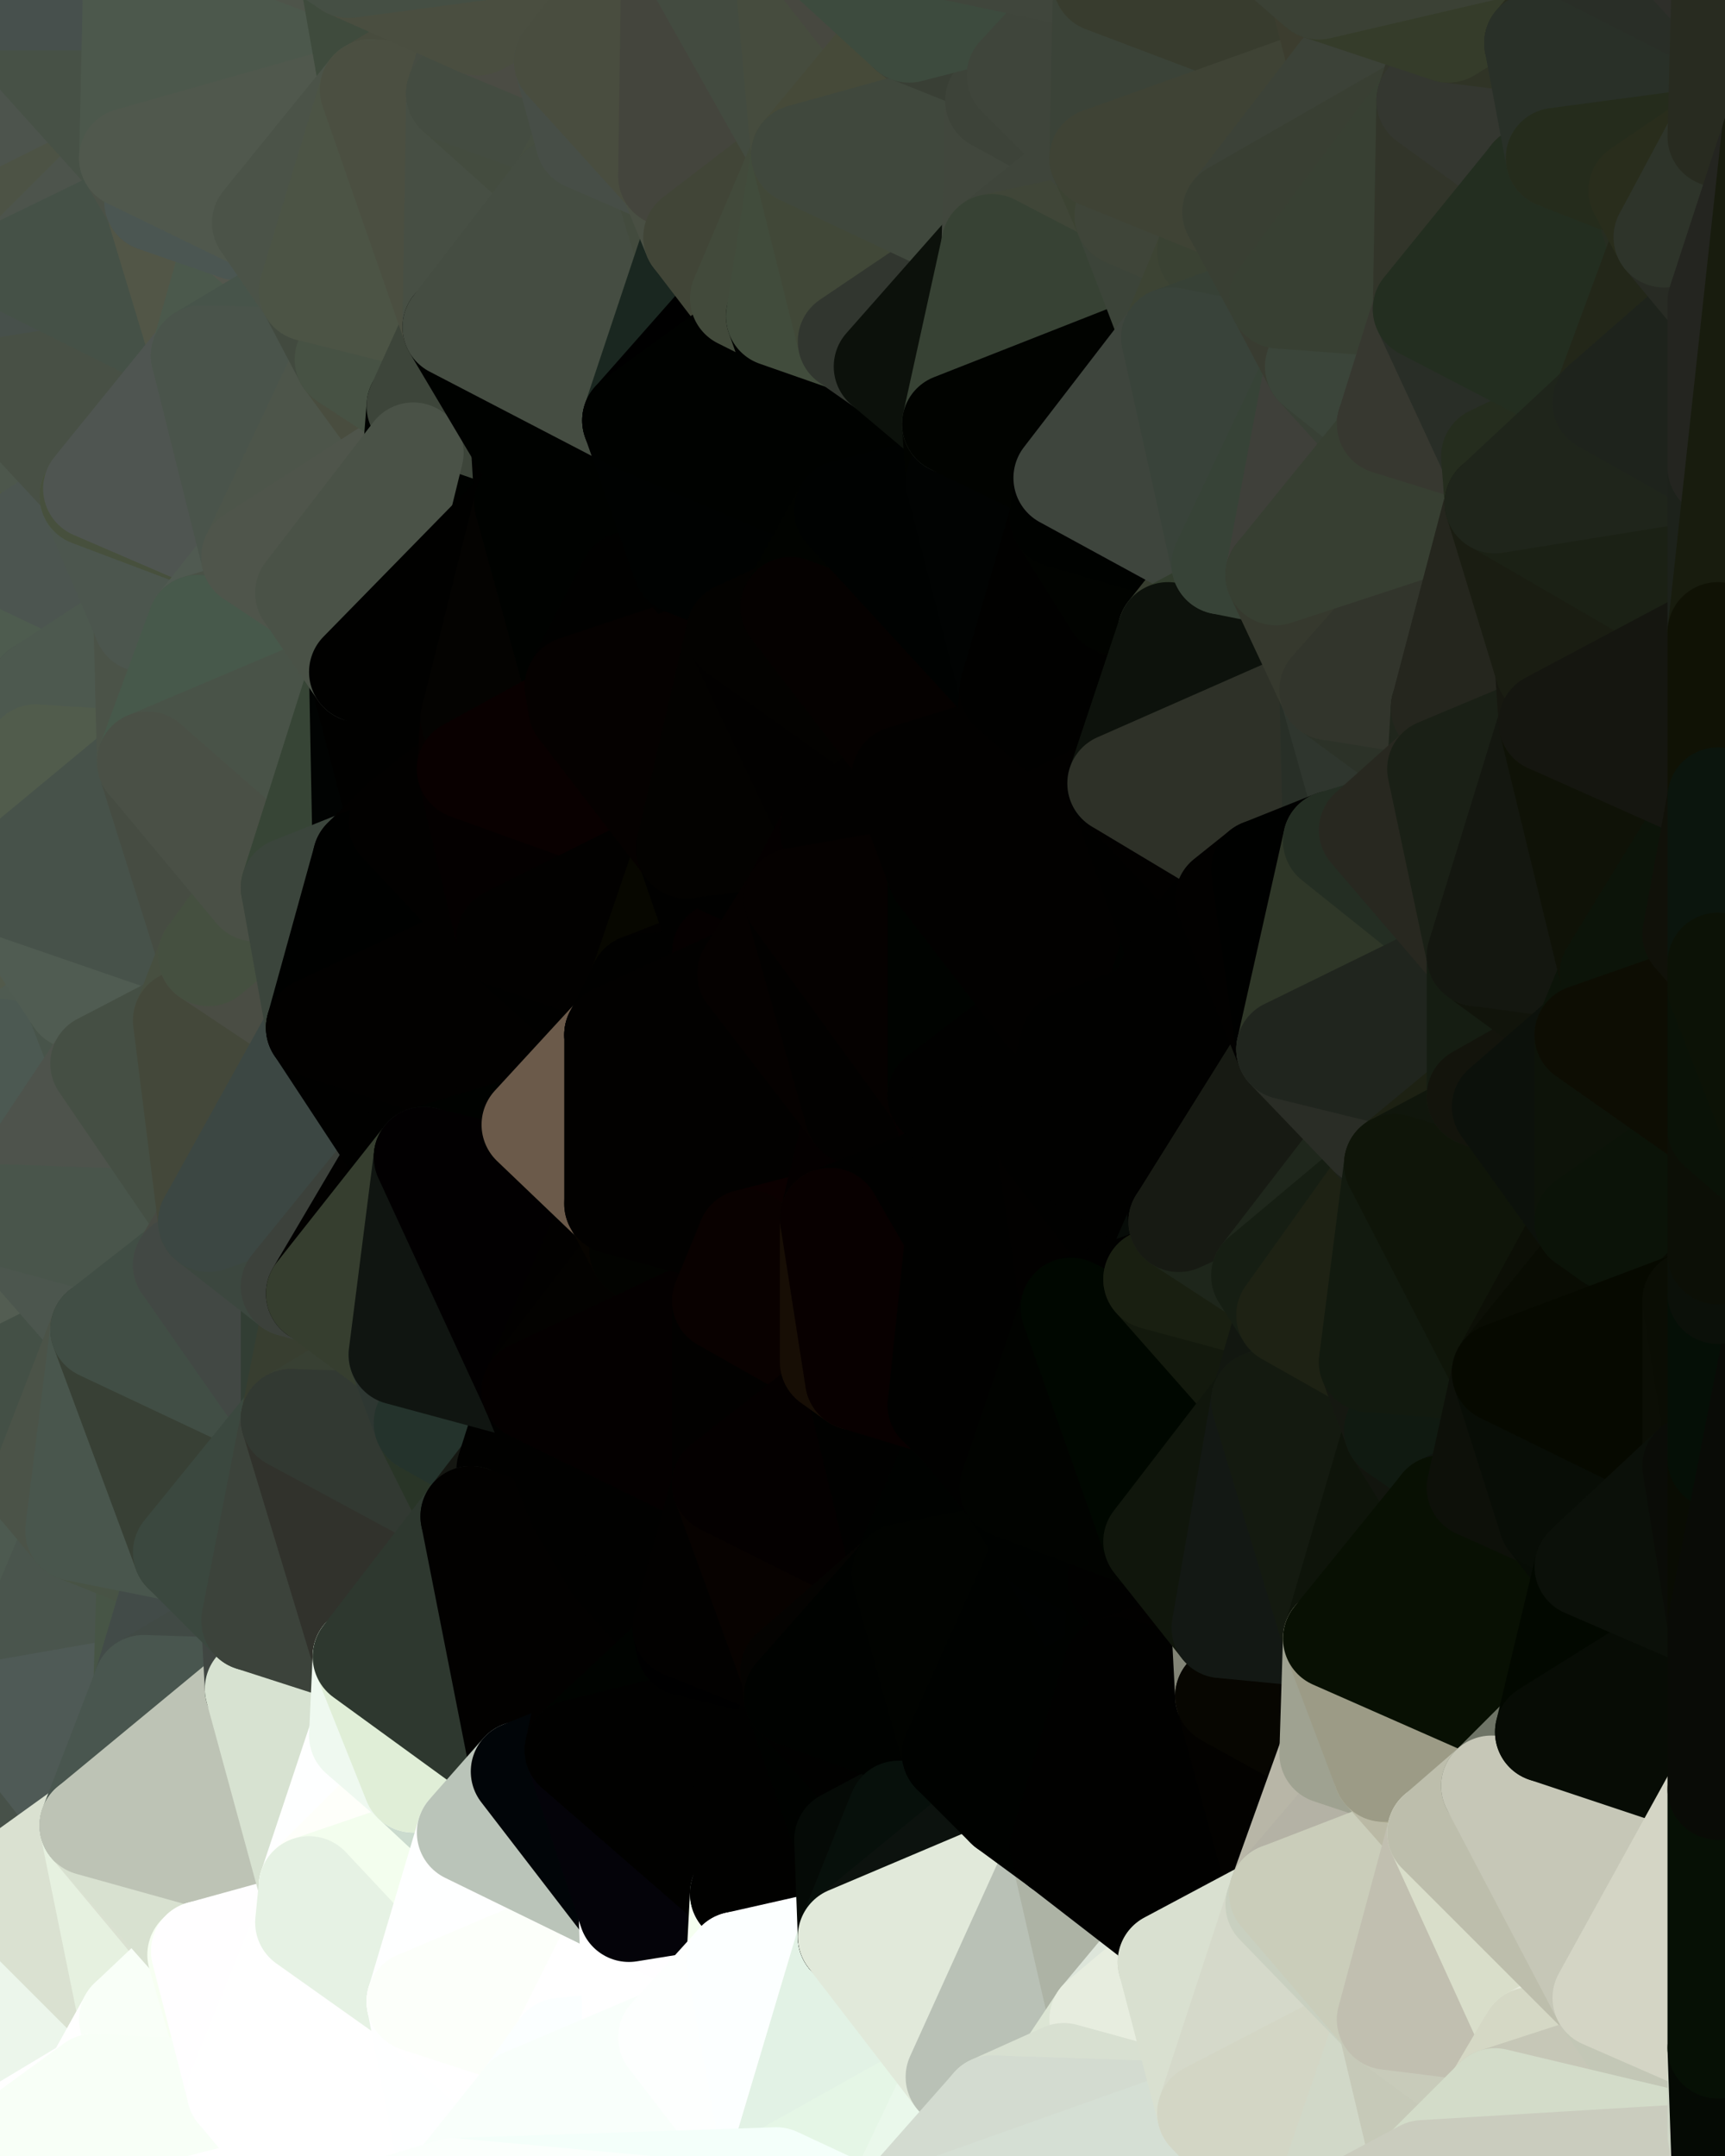 <?xml version="1.0" standalone="yes"?>
<svg width="480" height="600" xmlns="http://www.w3.org/2000/svg" version="1.1" ><rect width="100%" height="100%" fill="#808080" stroke="none"/><polygon points="-34,518 -19,500 -18,444" fill="rgba(71, 84, 75, 1)" stroke="rgba(71, 84, 75, 1)" stroke-width="28" stroke-linejoin="round"/>
		<polygon points="-34,148 -34,518 -18,444" fill="rgba(82, 88, 78, 1)" stroke="rgba(82, 88, 78, 1)" stroke-width="28" stroke-linejoin="round"/>
		<polygon points="-18,222 -34,148 -18,444" fill="rgba(90, 92, 81, 1)" stroke="rgba(90, 92, 81, 1)" stroke-width="28" stroke-linejoin="round"/>
		<polygon points="-19,204 -34,148 -18,222" fill="rgba(84, 87, 80, 1)" stroke="rgba(84, 87, 80, 1)" stroke-width="28" stroke-linejoin="round"/>
		<polygon points="-4,118 -34,148 -3,130" fill="rgba(82, 88, 76, 1)" stroke="rgba(82, 88, 76, 1)" stroke-width="28" stroke-linejoin="round"/>
		<polygon points="-19,500 -34,518 0,526" fill="rgba(120, 125, 119, 1)" stroke="rgba(120, 125, 119, 1)" stroke-width="28" stroke-linejoin="round"/>
		<polygon points="-34,148 0,108 0,62" fill="rgba(77, 91, 76, 1)" stroke="rgba(77, 91, 76, 1)" stroke-width="28" stroke-linejoin="round"/>
		<polygon points="0,4 -34,148 0,62" fill="rgba(77, 85, 74, 1)" stroke="rgba(77, 85, 74, 1)" stroke-width="28" stroke-linejoin="round"/>
		<polygon points="0,0 -34,148 0,4" fill="rgba(84, 90, 76, 1)" stroke="rgba(84, 90, 76, 1)" stroke-width="28" stroke-linejoin="round"/>
		<polygon points="-34,148 -4,118 0,108" fill="rgba(76, 81, 74, 1)" stroke="rgba(76, 81, 74, 1)" stroke-width="28" stroke-linejoin="round"/>
		<polygon points="-3,130 -34,148 0,154" fill="rgba(77, 88, 74, 1)" stroke="rgba(77, 88, 74, 1)" stroke-width="28" stroke-linejoin="round"/>
		<polygon points="-18,444 -19,500 0,476" fill="rgba(70, 83, 74, 1)" stroke="rgba(70, 83, 74, 1)" stroke-width="28" stroke-linejoin="round"/>
		<polygon points="-19,500 -4,488 0,476" fill="rgba(71, 84, 75, 1)" stroke="rgba(71, 84, 75, 1)" stroke-width="28" stroke-linejoin="round"/>
		<polygon points="-18,222 0,292 0,246" fill="rgba(84, 94, 86, 1)" stroke="rgba(84, 94, 86, 1)" stroke-width="28" stroke-linejoin="round"/>
		<polygon points="-3,574 -34,518 0,599" fill="rgba(253, 255, 250, 1)" stroke="rgba(253, 255, 250, 1)" stroke-width="28" stroke-linejoin="round"/>
		<polygon points="-18,222 0,338 0,292" fill="rgba(84, 95, 89, 1)" stroke="rgba(84, 95, 89, 1)" stroke-width="28" stroke-linejoin="round"/>
		<polygon points="0,338 -18,444 0,384" fill="rgba(79, 84, 77, 1)" stroke="rgba(79, 84, 77, 1)" stroke-width="28" stroke-linejoin="round"/>
		<polygon points="-18,222 -18,444 0,338" fill="rgba(87, 95, 82, 1)" stroke="rgba(87, 95, 82, 1)" stroke-width="28" stroke-linejoin="round"/>
		<polygon points="0,62 0,108 6,74" fill="rgba(74, 87, 80, 1)" stroke="rgba(74, 87, 80, 1)" stroke-width="28" stroke-linejoin="round"/>
		<polygon points="-3,574 0,599 6,592" fill="rgba(255, 255, 255, 1)" stroke="rgba(255, 255, 255, 1)" stroke-width="28" stroke-linejoin="round"/>
		<polygon points="-34,518 -3,574 0,526" fill="rgba(234, 244, 235, 1)" stroke="rgba(234, 244, 235, 1)" stroke-width="28" stroke-linejoin="round"/>
		<polygon points="-34,148 -19,204 0,154" fill="rgba(85, 92, 84, 1)" stroke="rgba(85, 92, 84, 1)" stroke-width="28" stroke-linejoin="round"/>
		<polygon points="-19,204 -18,222 0,200" fill="rgba(78, 86, 73, 1)" stroke="rgba(78, 86, 73, 1)" stroke-width="28" stroke-linejoin="round"/>
		<polygon points="0,384 -18,444 0,430" fill="rgba(75, 85, 77, 1)" stroke="rgba(75, 85, 77, 1)" stroke-width="28" stroke-linejoin="round"/>
		<polygon points="-4,488 -19,500 10,506" fill="rgba(77, 87, 76, 1)" stroke="rgba(77, 87, 76, 1)" stroke-width="28" stroke-linejoin="round"/>
		<polygon points="-19,500 0,526 10,506" fill="rgba(73, 83, 72, 1)" stroke="rgba(73, 83, 72, 1)" stroke-width="28" stroke-linejoin="round"/>
		<polygon points="0,200 -18,222 10,210" fill="rgba(80, 88, 77, 1)" stroke="rgba(80, 88, 77, 1)" stroke-width="28" stroke-linejoin="round"/>
		<polygon points="0,154 0,200 11,192" fill="rgba(83, 90, 82, 1)" stroke="rgba(83, 90, 82, 1)" stroke-width="28" stroke-linejoin="round"/>
		<polygon points="0,200 10,210 11,192" fill="rgba(80, 86, 84, 1)" stroke="rgba(80, 86, 84, 1)" stroke-width="28" stroke-linejoin="round"/>
		<polygon points="0,384 0,430 11,414" fill="rgba(80, 90, 82, 1)" stroke="rgba(80, 90, 82, 1)" stroke-width="28" stroke-linejoin="round"/>
		<polygon points="-18,222 0,246 10,210" fill="rgba(84, 90, 80, 1)" stroke="rgba(84, 90, 80, 1)" stroke-width="28" stroke-linejoin="round"/>
		<polygon points="-19,204 0,200 0,154" fill="rgba(79, 84, 77, 1)" stroke="rgba(79, 84, 77, 1)" stroke-width="28" stroke-linejoin="round"/>
		<polygon points="11,414 0,430 21,426" fill="rgba(78, 88, 79, 1)" stroke="rgba(78, 88, 79, 1)" stroke-width="28" stroke-linejoin="round"/>
		<polygon points="0,246 0,292 21,278" fill="rgba(82, 90, 75, 1)" stroke="rgba(82, 90, 75, 1)" stroke-width="28" stroke-linejoin="round"/>
		<polygon points="-3,130 0,154 25,138" fill="rgba(73, 87, 74, 1)" stroke="rgba(73, 87, 74, 1)" stroke-width="28" stroke-linejoin="round"/>
		<polygon points="-3,574 6,592 26,580" fill="rgba(255, 255, 255, 1)" stroke="rgba(255, 255, 255, 1)" stroke-width="28" stroke-linejoin="round"/>
		<polygon points="-3,130 25,138 26,136" fill="rgba(72, 85, 75, 1)" stroke="rgba(72, 85, 75, 1)" stroke-width="28" stroke-linejoin="round"/>
		<polygon points="0,430 -18,444 0,476" fill="rgba(73, 86, 77, 1)" stroke="rgba(73, 86, 77, 1)" stroke-width="28" stroke-linejoin="round"/>
		<polygon points="0,338 0,384 28,370" fill="rgba(83, 93, 82, 1)" stroke="rgba(83, 93, 82, 1)" stroke-width="28" stroke-linejoin="round"/>
		<polygon points="21,278 0,292 28,296" fill="rgba(79, 91, 81, 1)" stroke="rgba(79, 91, 81, 1)" stroke-width="28" stroke-linejoin="round"/>
		<polygon points="-4,118 -3,130 26,136" fill="rgba(79, 88, 71, 1)" stroke="rgba(79, 88, 71, 1)" stroke-width="28" stroke-linejoin="round"/>
		<polygon points="0,108 -4,118 26,136" fill="rgba(77, 87, 76, 1)" stroke="rgba(77, 87, 76, 1)" stroke-width="28" stroke-linejoin="round"/>
		<polygon points="10,506 0,526 25,508" fill="rgba(173, 180, 164, 1)" stroke="rgba(173, 180, 164, 1)" stroke-width="28" stroke-linejoin="round"/>
		<polygon points="0,476 -4,488 10,506" fill="rgba(72, 85, 76, 1)" stroke="rgba(72, 85, 76, 1)" stroke-width="28" stroke-linejoin="round"/>
		<polygon points="-3,574 26,580 36,562" fill="rgba(248, 253, 249, 1)" stroke="rgba(248, 253, 249, 1)" stroke-width="28" stroke-linejoin="round"/>
		<polygon points="0,292 0,338 28,296" fill="rgba(76, 89, 82, 1)" stroke="rgba(76, 89, 82, 1)" stroke-width="28" stroke-linejoin="round"/>
		<polygon points="0,0 0,4 37,0" fill="rgba(81, 82, 76, 1)" stroke="rgba(81, 82, 76, 1)" stroke-width="28" stroke-linejoin="round"/>
		<polygon points="0,4 0,62 36,44" fill="rgba(77, 84, 77, 1)" stroke="rgba(77, 84, 77, 1)" stroke-width="28" stroke-linejoin="round"/>
		<polygon points="0,526 -3,574 36,562" fill="rgba(236, 246, 235, 1)" stroke="rgba(236, 246, 235, 1)" stroke-width="28" stroke-linejoin="round"/>
		<polygon points="0,154 11,192 40,173" fill="rgba(78, 92, 79, 1)" stroke="rgba(78, 92, 79, 1)" stroke-width="28" stroke-linejoin="round"/>
		<polygon points="0,62 6,74 36,44" fill="rgba(77, 83, 69, 1)" stroke="rgba(77, 83, 69, 1)" stroke-width="28" stroke-linejoin="round"/>
		<polygon points="0,476 10,506 25,508" fill="rgba(71, 81, 73, 1)" stroke="rgba(71, 81, 73, 1)" stroke-width="28" stroke-linejoin="round"/>
		<polygon points="0,430 0,476 21,426" fill="rgba(77, 90, 80, 1)" stroke="rgba(77, 90, 80, 1)" stroke-width="28" stroke-linejoin="round"/>
		<polygon points="36,44 6,74 43,56" fill="rgba(77, 84, 76, 1)" stroke="rgba(77, 84, 76, 1)" stroke-width="28" stroke-linejoin="round"/>
		<polygon points="21,426 40,469 41,434" fill="rgba(72, 85, 75, 1)" stroke="rgba(72, 85, 75, 1)" stroke-width="28" stroke-linejoin="round"/>
		<polygon points="11,192 10,210 41,212" fill="rgba(71, 77, 73, 1)" stroke="rgba(71, 77, 73, 1)" stroke-width="28" stroke-linejoin="round"/>
		<polygon points="21,426 0,476 40,469" fill="rgba(74, 85, 77, 1)" stroke="rgba(74, 85, 77, 1)" stroke-width="28" stroke-linejoin="round"/>
		<polygon points="0,476 25,508 40,469" fill="rgba(79, 90, 86, 1)" stroke="rgba(79, 90, 86, 1)" stroke-width="28" stroke-linejoin="round"/>
		<polygon points="25,138 0,154 40,173" fill="rgba(76, 85, 80, 1)" stroke="rgba(76, 85, 80, 1)" stroke-width="28" stroke-linejoin="round"/>
		<polygon points="0,4 36,44 37,0" fill="rgba(71, 81, 70, 1)" stroke="rgba(71, 81, 70, 1)" stroke-width="28" stroke-linejoin="round"/>
		<polygon points="0,384 11,414 28,370" fill="rgba(68, 80, 70, 1)" stroke="rgba(68, 80, 70, 1)" stroke-width="28" stroke-linejoin="round"/>
		<polygon points="0,338 28,370 51,352" fill="rgba(76, 86, 78, 1)" stroke="rgba(76, 86, 78, 1)" stroke-width="28" stroke-linejoin="round"/>
		<polygon points="21,278 28,296 51,284" fill="rgba(72, 84, 74, 1)" stroke="rgba(72, 84, 74, 1)" stroke-width="28" stroke-linejoin="round"/>
		<polygon points="40,173 11,192 41,212" fill="rgba(77, 89, 79, 1)" stroke="rgba(77, 89, 79, 1)" stroke-width="28" stroke-linejoin="round"/>
		<polygon points="10,210 0,246 41,212" fill="rgba(81, 92, 76, 1)" stroke="rgba(81, 92, 76, 1)" stroke-width="28" stroke-linejoin="round"/>
		<polygon points="25,508 0,526 36,562" fill="rgba(218, 225, 209, 1)" stroke="rgba(218, 225, 209, 1)" stroke-width="28" stroke-linejoin="round"/>
		<polygon points="6,74 0,108 56,99" fill="rgba(71, 80, 75, 1)" stroke="rgba(71, 80, 75, 1)" stroke-width="28" stroke-linejoin="round"/>
		<polygon points="0,108 26,136 56,99" fill="rgba(72, 80, 69, 1)" stroke="rgba(72, 80, 69, 1)" stroke-width="28" stroke-linejoin="round"/>
		<polygon points="25,508 36,562 55,544" fill="rgba(230, 241, 224, 1)" stroke="rgba(230, 241, 224, 1)" stroke-width="28" stroke-linejoin="round"/>
		<polygon points="21,278 51,284 58,266" fill="rgba(75, 83, 70, 1)" stroke="rgba(75, 83, 70, 1)" stroke-width="28" stroke-linejoin="round"/>
		<polygon points="0,246 21,278 58,266" fill="rgba(80, 92, 82, 1)" stroke="rgba(80, 92, 82, 1)" stroke-width="28" stroke-linejoin="round"/>
		<polygon points="28,296 0,338 58,340" fill="rgba(78, 83, 76, 1)" stroke="rgba(78, 83, 76, 1)" stroke-width="28" stroke-linejoin="round"/>
		<polygon points="0,338 51,352 58,340" fill="rgba(73, 85, 75, 1)" stroke="rgba(73, 85, 75, 1)" stroke-width="28" stroke-linejoin="round"/>
		<polygon points="25,508 55,544 56,543" fill="rgba(218, 225, 209, 1)" stroke="rgba(218, 225, 209, 1)" stroke-width="28" stroke-linejoin="round"/>
		<polygon points="43,56 6,74 56,99" fill="rgba(69, 81, 71, 1)" stroke="rgba(69, 81, 71, 1)" stroke-width="28" stroke-linejoin="round"/>
		<polygon points="36,562 26,580 66,582" fill="rgba(255, 255, 255, 1)" stroke="rgba(255, 255, 255, 1)" stroke-width="28" stroke-linejoin="round"/>
		<polygon points="41,212 0,246 58,266" fill="rgba(71, 82, 74, 1)" stroke="rgba(71, 82, 74, 1)" stroke-width="28" stroke-linejoin="round"/>
		<polygon points="40,173 41,212 55,174" fill="rgba(75, 83, 72, 1)" stroke="rgba(75, 83, 72, 1)" stroke-width="28" stroke-linejoin="round"/>
		<polygon points="41,434 40,469 51,432" fill="rgba(71, 85, 70, 1)" stroke="rgba(71, 85, 70, 1)" stroke-width="28" stroke-linejoin="round"/>
		<polygon points="21,426 41,434 51,432" fill="rgba(72, 83, 69, 1)" stroke="rgba(72, 83, 69, 1)" stroke-width="28" stroke-linejoin="round"/>
		<polygon points="40,173 55,174 70,155" fill="rgba(78, 84, 80, 1)" stroke="rgba(78, 84, 80, 1)" stroke-width="28" stroke-linejoin="round"/>
		<polygon points="25,138 40,173 70,155" fill="rgba(76, 86, 78, 1)" stroke="rgba(76, 86, 78, 1)" stroke-width="28" stroke-linejoin="round"/>
		<polygon points="51,432 40,469 70,451" fill="rgba(66, 75, 72, 1)" stroke="rgba(66, 75, 72, 1)" stroke-width="28" stroke-linejoin="round"/>
		<polygon points="43,56 56,99 66,64" fill="rgba(82, 86, 71, 1)" stroke="rgba(82, 86, 71, 1)" stroke-width="28" stroke-linejoin="round"/>
		<polygon points="41,212 58,266 71,248" fill="rgba(70, 76, 66, 1)" stroke="rgba(70, 76, 66, 1)" stroke-width="28" stroke-linejoin="round"/>
		<polygon points="26,136 25,138 70,155" fill="rgba(71, 80, 61, 1)" stroke="rgba(71, 80, 61, 1)" stroke-width="28" stroke-linejoin="round"/>
		<polygon points="0,0 37,0 67,-29" fill="rgba(71, 80, 77, 1)" stroke="rgba(71, 80, 77, 1)" stroke-width="28" stroke-linejoin="round"/>
		<polygon points="11,414 21,426 28,370" fill="rgba(75, 83, 72, 1)" stroke="rgba(75, 83, 72, 1)" stroke-width="28" stroke-linejoin="round"/>
		<polygon points="70,451 40,469 71,470" fill="rgba(65, 74, 69, 1)" stroke="rgba(65, 74, 69, 1)" stroke-width="28" stroke-linejoin="round"/>
		<polygon points="55,544 36,562 66,582" fill="rgba(249, 255, 248, 1)" stroke="rgba(249, 255, 248, 1)" stroke-width="28" stroke-linejoin="round"/>
		<polygon points="51,284 28,296 58,340" fill="rgba(69, 79, 68, 1)" stroke="rgba(69, 79, 68, 1)" stroke-width="28" stroke-linejoin="round"/>
		<polygon points="28,370 21,426 51,432" fill="rgba(73, 86, 77, 1)" stroke="rgba(73, 86, 77, 1)" stroke-width="28" stroke-linejoin="round"/>
		<polygon points="28,370 51,432 81,395" fill="rgba(56, 64, 53, 1)" stroke="rgba(56, 64, 53, 1)" stroke-width="28" stroke-linejoin="round"/>
		<polygon points="51,352 28,370 81,395" fill="rgba(65, 78, 69, 1)" stroke="rgba(65, 78, 69, 1)" stroke-width="28" stroke-linejoin="round"/>
		<polygon points="58,340 51,352 81,358" fill="rgba(71, 74, 67, 1)" stroke="rgba(71, 74, 67, 1)" stroke-width="28" stroke-linejoin="round"/>
		<polygon points="56,99 26,136 70,155" fill="rgba(79, 85, 81, 1)" stroke="rgba(79, 85, 81, 1)" stroke-width="28" stroke-linejoin="round"/>
		<polygon points="66,64 56,99 86,81" fill="rgba(75, 89, 76, 1)" stroke="rgba(75, 89, 76, 1)" stroke-width="28" stroke-linejoin="round"/>
		<polygon points="73,62 66,64 86,81" fill="rgba(84, 87, 78, 1)" stroke="rgba(84, 87, 78, 1)" stroke-width="28" stroke-linejoin="round"/>
		<polygon points="56,543 85,535 86,525" fill="rgba(229, 240, 224, 1)" stroke="rgba(229, 240, 224, 1)" stroke-width="28" stroke-linejoin="round"/>
		<polygon points="70,155 55,174 85,165" fill="rgba(80, 90, 81, 1)" stroke="rgba(80, 90, 81, 1)" stroke-width="28" stroke-linejoin="round"/>
		<polygon points="40,469 25,508 71,470" fill="rgba(73, 86, 79, 1)" stroke="rgba(73, 86, 79, 1)" stroke-width="28" stroke-linejoin="round"/>
		<polygon points="58,266 51,284 88,286" fill="rgba(71, 79, 64, 1)" stroke="rgba(71, 79, 64, 1)" stroke-width="28" stroke-linejoin="round"/>
		<polygon points="25,508 56,543 86,525" fill="rgba(216, 225, 208, 1)" stroke="rgba(216, 225, 208, 1)" stroke-width="28" stroke-linejoin="round"/>
		<polygon points="71,470 25,508 86,525" fill="rgba(189, 195, 181, 1)" stroke="rgba(189, 195, 181, 1)" stroke-width="28" stroke-linejoin="round"/>
		<polygon points="81,358 51,352 81,395" fill="rgba(66, 72, 68, 1)" stroke="rgba(66, 72, 68, 1)" stroke-width="28" stroke-linejoin="round"/>
		<polygon points="36,44 43,56 73,62" fill="rgba(75, 81, 71, 1)" stroke="rgba(75, 81, 71, 1)" stroke-width="28" stroke-linejoin="round"/>
		<polygon points="43,56 66,64 73,62" fill="rgba(75, 86, 82, 1)" stroke="rgba(75, 86, 82, 1)" stroke-width="28" stroke-linejoin="round"/>
		<polygon points="56,543 55,544 66,582" fill="rgba(247, 255, 242, 1)" stroke="rgba(247, 255, 242, 1)" stroke-width="28" stroke-linejoin="round"/>
		<polygon points="6,592 0,599 26,580" fill="rgba(255, 255, 255, 1)" stroke="rgba(255, 255, 255, 1)" stroke-width="28" stroke-linejoin="round"/>
		<polygon points="86,81 56,99 96,100" fill="rgba(71, 84, 74, 1)" stroke="rgba(71, 84, 74, 1)" stroke-width="28" stroke-linejoin="round"/>
		<polygon points="67,-29 37,0 97,-9" fill="rgba(78, 84, 74, 1)" stroke="rgba(78, 84, 74, 1)" stroke-width="28" stroke-linejoin="round"/>
		<polygon points="66,582 0,599 96,618" fill="rgba(255, 255, 255, 1)" stroke="rgba(255, 255, 255, 1)" stroke-width="28" stroke-linejoin="round"/>
		<polygon points="81,358 81,395 88,360" fill="rgba(50, 62, 52, 1)" stroke="rgba(50, 62, 52, 1)" stroke-width="28" stroke-linejoin="round"/>
		<polygon points="51,284 58,340 88,286" fill="rgba(68, 72, 58, 1)" stroke="rgba(68, 72, 58, 1)" stroke-width="28" stroke-linejoin="round"/>
		<polygon points="81,247 58,266 88,286" fill="rgba(74, 77, 68, 1)" stroke="rgba(74, 77, 68, 1)" stroke-width="28" stroke-linejoin="round"/>
		<polygon points="71,248 58,266 81,247" fill="rgba(69, 80, 64, 1)" stroke="rgba(69, 80, 64, 1)" stroke-width="28" stroke-linejoin="round"/>
		<polygon points="26,580 0,599 66,582" fill="rgba(248, 255, 247, 1)" stroke="rgba(248, 255, 247, 1)" stroke-width="28" stroke-linejoin="round"/>
		<polygon points="85,165 55,174 100,187" fill="rgba(74, 82, 71, 1)" stroke="rgba(74, 82, 71, 1)" stroke-width="28" stroke-linejoin="round"/>
		<polygon points="70,451 71,470 101,461" fill="rgba(64, 70, 66, 1)" stroke="rgba(64, 70, 66, 1)" stroke-width="28" stroke-linejoin="round"/>
		<polygon points="56,543 66,582 85,535" fill="rgba(255, 254, 255, 1)" stroke="rgba(255, 254, 255, 1)" stroke-width="28" stroke-linejoin="round"/>
		<polygon points="97,-9 37,0 103,25" fill="rgba(78, 84, 74, 1)" stroke="rgba(78, 84, 74, 1)" stroke-width="28" stroke-linejoin="round"/>
		<polygon points="37,0 36,44 103,25" fill="rgba(76, 88, 76, 1)" stroke="rgba(76, 88, 76, 1)" stroke-width="28" stroke-linejoin="round"/>
		<polygon points="36,44 73,62 103,25" fill="rgba(80, 88, 77, 1)" stroke="rgba(80, 88, 77, 1)" stroke-width="28" stroke-linejoin="round"/>
		<polygon points="71,470 100,483 101,461" fill="rgba(60, 70, 61, 1)" stroke="rgba(60, 70, 61, 1)" stroke-width="28" stroke-linejoin="round"/>
		<polygon points="71,470 86,525 100,483" fill="rgba(215, 226, 209, 1)" stroke="rgba(215, 226, 209, 1)" stroke-width="28" stroke-linejoin="round"/>
		<polygon points="55,174 41,212 100,187" fill="rgba(71, 89, 75, 1)" stroke="rgba(71, 89, 75, 1)" stroke-width="28" stroke-linejoin="round"/>
		<polygon points="41,212 81,247 100,187" fill="rgba(73, 83, 72, 1)" stroke="rgba(73, 83, 72, 1)" stroke-width="28" stroke-linejoin="round"/>
		<polygon points="56,99 70,155 96,100" fill="rgba(74, 84, 75, 1)" stroke="rgba(74, 84, 75, 1)" stroke-width="28" stroke-linejoin="round"/>
		<polygon points="51,432 70,451 81,395" fill="rgba(59, 72, 63, 1)" stroke="rgba(59, 72, 63, 1)" stroke-width="28" stroke-linejoin="round"/>
		<polygon points="41,212 71,248 81,247" fill="rgba(74, 80, 70, 1)" stroke="rgba(74, 80, 70, 1)" stroke-width="28" stroke-linejoin="round"/>
		<polygon points="88,360 81,395 111,377" fill="rgba(56, 62, 48, 1)" stroke="rgba(56, 62, 48, 1)" stroke-width="28" stroke-linejoin="round"/>
		<polygon points="58,340 81,358 111,321" fill="rgba(60, 71, 63, 1)" stroke="rgba(60, 71, 63, 1)" stroke-width="28" stroke-linejoin="round"/>
		<polygon points="88,286 58,340 111,321" fill="rgba(60, 71, 67, 1)" stroke="rgba(60, 71, 67, 1)" stroke-width="28" stroke-linejoin="round"/>
		<polygon points="100,187 81,247 101,239" fill="rgba(55, 69, 54, 1)" stroke="rgba(55, 69, 54, 1)" stroke-width="28" stroke-linejoin="round"/>
		<polygon points="96,100 70,155 115,126" fill="rgba(77, 85, 74, 1)" stroke="rgba(77, 85, 74, 1)" stroke-width="28" stroke-linejoin="round"/>
		<polygon points="100,187 101,239 111,229" fill="rgba(1, 3, 2, 1)" stroke="rgba(1, 3, 2, 1)" stroke-width="28" stroke-linejoin="round"/>
		<polygon points="81,358 88,360 111,321" fill="rgba(60, 65, 59, 1)" stroke="rgba(60, 65, 59, 1)" stroke-width="28" stroke-linejoin="round"/>
		<polygon points="85,535 66,582 116,557" fill="rgba(255, 255, 255, 1)" stroke="rgba(255, 255, 255, 1)" stroke-width="28" stroke-linejoin="round"/>
		<polygon points="96,100 115,126 116,113" fill="rgba(73, 77, 63, 1)" stroke="rgba(73, 77, 63, 1)" stroke-width="28" stroke-linejoin="round"/>
		<polygon points="100,483 86,525 115,496" fill="rgba(254, 255, 255, 1)" stroke="rgba(254, 255, 255, 1)" stroke-width="28" stroke-linejoin="round"/>
		<polygon points="111,377 81,395 118,396" fill="rgba(56, 64, 51, 1)" stroke="rgba(56, 64, 51, 1)" stroke-width="28" stroke-linejoin="round"/>
		<polygon points="70,155 85,165 115,126" fill="rgba(79, 85, 75, 1)" stroke="rgba(79, 85, 75, 1)" stroke-width="28" stroke-linejoin="round"/>
		<polygon points="81,247 88,286 101,239" fill="rgba(59, 69, 60, 1)" stroke="rgba(59, 69, 60, 1)" stroke-width="28" stroke-linejoin="round"/>
		<polygon points="86,81 96,100 126,91" fill="rgba(66, 74, 63, 1)" stroke="rgba(66, 74, 63, 1)" stroke-width="28" stroke-linejoin="round"/>
		<polygon points="96,100 116,113 126,91" fill="rgba(71, 82, 68, 1)" stroke="rgba(71, 82, 68, 1)" stroke-width="28" stroke-linejoin="round"/>
		<polygon points="81,395 70,451 101,461" fill="rgba(60, 67, 59, 1)" stroke="rgba(60, 67, 59, 1)" stroke-width="28" stroke-linejoin="round"/>
		<polygon points="100,187 130,214 131,200" fill="rgba(2, 1, 0, 1)" stroke="rgba(2, 1, 0, 1)" stroke-width="28" stroke-linejoin="round"/>
		<polygon points="81,395 101,461 131,422" fill="rgba(49, 50, 44, 1)" stroke="rgba(49, 50, 44, 1)" stroke-width="28" stroke-linejoin="round"/>
		<polygon points="118,396 81,395 131,422" fill="rgba(50, 57, 50, 1)" stroke="rgba(50, 57, 50, 1)" stroke-width="28" stroke-linejoin="round"/>
		<polygon points="115,496 86,525 130,510" fill="rgba(254, 255, 250, 1)" stroke="rgba(254, 255, 250, 1)" stroke-width="28" stroke-linejoin="round"/>
		<polygon points="100,187 111,229 130,214" fill="rgba(1, 1, 0, 1)" stroke="rgba(1, 1, 0, 1)" stroke-width="28" stroke-linejoin="round"/>
		<polygon points="66,582 96,618 116,557" fill="rgba(255, 255, 255, 1)" stroke="rgba(255, 255, 255, 1)" stroke-width="28" stroke-linejoin="round"/>
		<polygon points="97,-9 103,25 133,7" fill="rgba(63, 75, 61, 1)" stroke="rgba(63, 75, 61, 1)" stroke-width="28" stroke-linejoin="round"/>
		<polygon points="103,25 127,26 133,7" fill="rgba(72, 76, 62, 1)" stroke="rgba(72, 76, 62, 1)" stroke-width="28" stroke-linejoin="round"/>
		<polygon points="86,525 116,557 130,510" fill="rgba(243, 254, 238, 1)" stroke="rgba(243, 254, 238, 1)" stroke-width="28" stroke-linejoin="round"/>
		<polygon points="116,557 96,618 126,609" fill="rgba(255, 255, 255, 1)" stroke="rgba(255, 255, 255, 1)" stroke-width="28" stroke-linejoin="round"/>
		<polygon points="111,321 88,360 118,322" fill="rgba(2, 1, 0, 1)" stroke="rgba(2, 1, 0, 1)" stroke-width="28" stroke-linejoin="round"/>
		<polygon points="86,525 85,535 116,557" fill="rgba(230, 242, 228, 1)" stroke="rgba(230, 242, 228, 1)" stroke-width="28" stroke-linejoin="round"/>
		<polygon points="73,62 86,81 103,25" fill="rgba(75, 83, 72, 1)" stroke="rgba(75, 83, 72, 1)" stroke-width="28" stroke-linejoin="round"/>
		<polygon points="88,286 111,321 141,303" fill="rgba(1, 1, 0, 1)" stroke="rgba(1, 1, 0, 1)" stroke-width="28" stroke-linejoin="round"/>
		<polygon points="111,321 118,322 141,303" fill="rgba(1, 1, 0, 1)" stroke="rgba(1, 1, 0, 1)" stroke-width="28" stroke-linejoin="round"/>
		<polygon points="118,396 131,422 141,409" fill="rgba(41, 53, 39, 1)" stroke="rgba(41, 53, 39, 1)" stroke-width="28" stroke-linejoin="round"/>
		<polygon points="111,229 101,239 141,261" fill="rgba(2, 1, 0, 1)" stroke="rgba(2, 1, 0, 1)" stroke-width="28" stroke-linejoin="round"/>
		<polygon points="101,239 88,286 141,261" fill="rgba(0, 1, 0, 1)" stroke="rgba(0, 1, 0, 1)" stroke-width="28" stroke-linejoin="round"/>
		<polygon points="88,360 111,377 118,322" fill="rgba(54, 62, 47, 1)" stroke="rgba(54, 62, 47, 1)" stroke-width="28" stroke-linejoin="round"/>
		<polygon points="116,113 115,126 145,123" fill="rgba(0, 3, 0, 1)" stroke="rgba(0, 3, 0, 1)" stroke-width="28" stroke-linejoin="round"/>
		<polygon points="115,496 130,510 145,493" fill="rgba(203, 219, 206, 1)" stroke="rgba(203, 219, 206, 1)" stroke-width="28" stroke-linejoin="round"/>
		<polygon points="101,461 100,483 115,496" fill="rgba(239, 249, 240, 1)" stroke="rgba(239, 249, 240, 1)" stroke-width="28" stroke-linejoin="round"/>
		<polygon points="116,557 126,609 146,584" fill="rgba(254, 255, 255, 1)" stroke="rgba(254, 255, 255, 1)" stroke-width="28" stroke-linejoin="round"/>
		<polygon points="145,123 115,126 146,140" fill="rgba(0, 2, 0, 1)" stroke="rgba(0, 2, 0, 1)" stroke-width="28" stroke-linejoin="round"/>
		<polygon points="103,25 86,81 126,91" fill="rgba(76, 84, 69, 1)" stroke="rgba(76, 84, 69, 1)" stroke-width="28" stroke-linejoin="round"/>
		<polygon points="141,303 118,322 148,313" fill="rgba(2, 1, 0, 1)" stroke="rgba(2, 1, 0, 1)" stroke-width="28" stroke-linejoin="round"/>
		<polygon points="111,377 118,396 148,387" fill="rgba(46, 55, 50, 1)" stroke="rgba(46, 55, 50, 1)" stroke-width="28" stroke-linejoin="round"/>
		<polygon points="118,396 141,409 148,387" fill="rgba(36, 51, 44, 1)" stroke="rgba(36, 51, 44, 1)" stroke-width="28" stroke-linejoin="round"/>
		<polygon points="115,126 100,187 146,140" fill="rgba(0, 2, 0, 1)" stroke="rgba(0, 2, 0, 1)" stroke-width="28" stroke-linejoin="round"/>
		<polygon points="126,91 116,113 145,123" fill="rgba(61, 69, 58, 1)" stroke="rgba(61, 69, 58, 1)" stroke-width="28" stroke-linejoin="round"/>
		<polygon points="101,461 115,496 145,493" fill="rgba(224, 238, 215, 1)" stroke="rgba(224, 238, 215, 1)" stroke-width="28" stroke-linejoin="round"/>
		<polygon points="141,261 88,286 141,303" fill="rgba(2, 1, 0, 1)" stroke="rgba(2, 1, 0, 1)" stroke-width="28" stroke-linejoin="round"/>
		<polygon points="103,25 126,91 127,26" fill="rgba(75, 79, 65, 1)" stroke="rgba(75, 79, 65, 1)" stroke-width="28" stroke-linejoin="round"/>
		<polygon points="85,165 100,187 115,126" fill="rgba(74, 82, 71, 1)" stroke="rgba(74, 82, 71, 1)" stroke-width="28" stroke-linejoin="round"/>
		<polygon points="116,557 146,584 156,570" fill="rgba(255, 255, 255, 1)" stroke="rgba(255, 255, 255, 1)" stroke-width="28" stroke-linejoin="round"/>
		<polygon points="127,26 126,91 156,52" fill="rgba(71, 79, 68, 1)" stroke="rgba(71, 79, 68, 1)" stroke-width="28" stroke-linejoin="round"/>
		<polygon points="133,7 127,26 157,17" fill="rgba(70, 76, 66, 1)" stroke="rgba(70, 76, 66, 1)" stroke-width="28" stroke-linejoin="round"/>
		<polygon points="100,187 131,200 146,140" fill="rgba(1, 1, 0, 1)" stroke="rgba(1, 1, 0, 1)" stroke-width="28" stroke-linejoin="round"/>
		<polygon points="130,214 111,229 141,261" fill="rgba(2, 1, 0, 1)" stroke="rgba(2, 1, 0, 1)" stroke-width="28" stroke-linejoin="round"/>
		<polygon points="160,191 131,200 161,197" fill="rgba(5, 1, 0, 1)" stroke="rgba(5, 1, 0, 1)" stroke-width="28" stroke-linejoin="round"/>
		<polygon points="141,409 131,422 161,419" fill="rgba(21, 23, 18, 1)" stroke="rgba(21, 23, 18, 1)" stroke-width="28" stroke-linejoin="round"/>
		<polygon points="127,26 156,52 163,39" fill="rgba(68, 76, 63, 1)" stroke="rgba(68, 76, 63, 1)" stroke-width="28" stroke-linejoin="round"/>
		<polygon points="157,17 127,26 163,39" fill="rgba(68, 76, 65, 1)" stroke="rgba(68, 76, 65, 1)" stroke-width="28" stroke-linejoin="round"/>
		<polygon points="131,200 130,214 161,197" fill="rgba(5, 1, 0, 1)" stroke="rgba(5, 1, 0, 1)" stroke-width="28" stroke-linejoin="round"/>
		<polygon points="146,140 131,200 160,191" fill="rgba(4, 3, 1, 1)" stroke="rgba(4, 3, 1, 1)" stroke-width="28" stroke-linejoin="round"/>
		<polygon points="141,261 141,303 171,288" fill="rgba(2, 1, 0, 1)" stroke="rgba(2, 1, 0, 1)" stroke-width="28" stroke-linejoin="round"/>
		<polygon points="141,303 148,313 171,288" fill="rgba(2, 1, 0, 1)" stroke="rgba(2, 1, 0, 1)" stroke-width="28" stroke-linejoin="round"/>
		<polygon points="161,419 131,422 171,436" fill="rgba(1, 1, 1, 1)" stroke="rgba(1, 1, 1, 1)" stroke-width="28" stroke-linejoin="round"/>
		<polygon points="148,313 118,322 171,335" fill="rgba(0, 2, 0, 1)" stroke="rgba(0, 2, 0, 1)" stroke-width="28" stroke-linejoin="round"/>
		<polygon points="148,387 141,409 161,419" fill="rgba(1, 1, 0, 1)" stroke="rgba(1, 1, 0, 1)" stroke-width="28" stroke-linejoin="round"/>
		<polygon points="118,322 111,377 148,387" fill="rgba(16, 21, 17, 1)" stroke="rgba(16, 21, 17, 1)" stroke-width="28" stroke-linejoin="round"/>
		<polygon points="131,422 101,461 145,493" fill="rgba(46, 56, 47, 1)" stroke="rgba(46, 56, 47, 1)" stroke-width="28" stroke-linejoin="round"/>
		<polygon points="130,510 116,557 175,532" fill="rgba(254, 255, 255, 1)" stroke="rgba(254, 255, 255, 1)" stroke-width="28" stroke-linejoin="round"/>
		<polygon points="146,140 160,191 175,162" fill="rgba(0, 2, 0, 1)" stroke="rgba(0, 2, 0, 1)" stroke-width="28" stroke-linejoin="round"/>
		<polygon points="118,322 148,387 171,335" fill="rgba(2, 0, 1, 1)" stroke="rgba(2, 0, 1, 1)" stroke-width="28" stroke-linejoin="round"/>
		<polygon points="131,422 145,493 160,487" fill="rgba(2, 1, 0, 1)" stroke="rgba(2, 1, 0, 1)" stroke-width="28" stroke-linejoin="round"/>
		<polygon points="116,557 156,570 175,532" fill="rgba(252, 255, 250, 1)" stroke="rgba(252, 255, 250, 1)" stroke-width="28" stroke-linejoin="round"/>
		<polygon points="131,422 160,487 171,436" fill="rgba(2, 1, 0, 1)" stroke="rgba(2, 1, 0, 1)" stroke-width="28" stroke-linejoin="round"/>
		<polygon points="141,261 171,288 178,274" fill="rgba(1, 1, 0, 1)" stroke="rgba(1, 1, 0, 1)" stroke-width="28" stroke-linejoin="round"/>
		<polygon points="171,335 148,387 178,348" fill="rgba(2, 1, 0, 1)" stroke="rgba(2, 1, 0, 1)" stroke-width="28" stroke-linejoin="round"/>
		<polygon points="175,532 156,570 176,561" fill="rgba(255, 255, 255, 1)" stroke="rgba(255, 255, 255, 1)" stroke-width="28" stroke-linejoin="round"/>
		<polygon points="145,123 146,140 176,117" fill="rgba(1, 1, 0, 1)" stroke="rgba(1, 1, 0, 1)" stroke-width="28" stroke-linejoin="round"/>
		<polygon points="126,91 145,123 176,117" fill="rgba(0, 2, 0, 1)" stroke="rgba(0, 2, 0, 1)" stroke-width="28" stroke-linejoin="round"/>
		<polygon points="145,493 130,510 175,532" fill="rgba(186, 196, 185, 1)" stroke="rgba(186, 196, 185, 1)" stroke-width="28" stroke-linejoin="round"/>
		<polygon points="160,487 145,493 175,532" fill="rgba(1, 5, 8, 1)" stroke="rgba(1, 5, 8, 1)" stroke-width="28" stroke-linejoin="round"/>
		<polygon points="163,39 156,52 186,49" fill="rgba(70, 78, 65, 1)" stroke="rgba(70, 78, 65, 1)" stroke-width="28" stroke-linejoin="round"/>
		<polygon points="133,7 157,17 187,-21" fill="rgba(75, 76, 68, 1)" stroke="rgba(75, 76, 68, 1)" stroke-width="28" stroke-linejoin="round"/>
		<polygon points="176,561 156,570 186,567" fill="rgba(255, 255, 255, 1)" stroke="rgba(255, 255, 255, 1)" stroke-width="28" stroke-linejoin="round"/>
		<polygon points="130,214 141,261 191,236" fill="rgba(4, 0, 0, 1)" stroke="rgba(4, 0, 0, 1)" stroke-width="28" stroke-linejoin="round"/>
		<polygon points="161,197 130,214 191,236" fill="rgba(9, 0, 0, 1)" stroke="rgba(9, 0, 0, 1)" stroke-width="28" stroke-linejoin="round"/>
		<polygon points="171,436 160,487 191,458" fill="rgba(2, 1, 0, 1)" stroke="rgba(2, 1, 0, 1)" stroke-width="28" stroke-linejoin="round"/>
		<polygon points="190,453 171,436 191,458" fill="rgba(1, 1, 0, 1)" stroke="rgba(1, 1, 0, 1)" stroke-width="28" stroke-linejoin="round"/>
		<polygon points="146,140 175,162 176,117" fill="rgba(0, 2, 0, 1)" stroke="rgba(0, 2, 0, 1)" stroke-width="28" stroke-linejoin="round"/>
		<polygon points="156,52 176,117 193,66" fill="rgba(67, 74, 58, 1)" stroke="rgba(67, 74, 58, 1)" stroke-width="28" stroke-linejoin="round"/>
		<polygon points="186,49 156,52 193,66" fill="rgba(67, 75, 62, 1)" stroke="rgba(67, 75, 62, 1)" stroke-width="28" stroke-linejoin="round"/>
		<polygon points="141,261 178,274 191,236" fill="rgba(2, 1, 0, 1)" stroke="rgba(2, 1, 0, 1)" stroke-width="28" stroke-linejoin="round"/>
		<polygon points="176,117 175,162 190,157" fill="rgba(0, 2, 0, 1)" stroke="rgba(0, 2, 0, 1)" stroke-width="28" stroke-linejoin="round"/>
		<polygon points="97,-9 133,7 187,-21" fill="rgba(74, 78, 64, 1)" stroke="rgba(74, 78, 64, 1)" stroke-width="28" stroke-linejoin="round"/>
		<polygon points="156,52 126,91 176,117" fill="rgba(69, 77, 66, 1)" stroke="rgba(69, 77, 66, 1)" stroke-width="28" stroke-linejoin="round"/>
		<polygon points="148,313 171,335 171,288" fill="rgba(107, 90, 74, 1)" stroke="rgba(107, 90, 74, 1)" stroke-width="28" stroke-linejoin="round"/>
		<polygon points="161,419 171,436 201,413" fill="rgba(1, 1, 0, 1)" stroke="rgba(1, 1, 0, 1)" stroke-width="28" stroke-linejoin="round"/>
		<polygon points="191,236 178,274 201,265" fill="rgba(7, 7, 0, 1)" stroke="rgba(7, 7, 0, 1)" stroke-width="28" stroke-linejoin="round"/>
		<polygon points="156,570 146,584 186,567" fill="rgba(251, 255, 255, 1)" stroke="rgba(251, 255, 255, 1)" stroke-width="28" stroke-linejoin="round"/>
		<polygon points="190,157 175,162 205,176" fill="rgba(0, 2, 0, 1)" stroke="rgba(0, 2, 0, 1)" stroke-width="28" stroke-linejoin="round"/>
		<polygon points="175,532 176,561 205,546" fill="rgba(255, 255, 255, 1)" stroke="rgba(255, 255, 255, 1)" stroke-width="28" stroke-linejoin="round"/>
		<polygon points="176,561 186,567 205,546" fill="rgba(255, 255, 255, 1)" stroke="rgba(255, 255, 255, 1)" stroke-width="28" stroke-linejoin="round"/>
		<polygon points="178,348 148,387 201,362" fill="rgba(3, 2, 0, 1)" stroke="rgba(3, 2, 0, 1)" stroke-width="28" stroke-linejoin="round"/>
		<polygon points="193,66 176,117 206,83" fill="rgba(26, 39, 32, 1)" stroke="rgba(26, 39, 32, 1)" stroke-width="28" stroke-linejoin="round"/>
		<polygon points="175,162 160,191 205,176" fill="rgba(1, 1, 0, 1)" stroke="rgba(1, 1, 0, 1)" stroke-width="28" stroke-linejoin="round"/>
		<polygon points="201,265 178,274 208,271" fill="rgba(2, 1, 0, 1)" stroke="rgba(2, 1, 0, 1)" stroke-width="28" stroke-linejoin="round"/>
		<polygon points="171,335 178,348 208,345" fill="rgba(7, 4, 0, 1)" stroke="rgba(7, 4, 0, 1)" stroke-width="28" stroke-linejoin="round"/>
		<polygon points="178,348 201,362 208,345" fill="rgba(2, 3, 0, 1)" stroke="rgba(2, 3, 0, 1)" stroke-width="28" stroke-linejoin="round"/>
		<polygon points="175,532 205,546 206,527" fill="rgba(255, 254, 255, 1)" stroke="rgba(255, 254, 255, 1)" stroke-width="28" stroke-linejoin="round"/>
		<polygon points="160,191 161,197 205,176" fill="rgba(5, 1, 0, 1)" stroke="rgba(5, 1, 0, 1)" stroke-width="28" stroke-linejoin="round"/>
		<polygon points="171,436 190,453 201,413" fill="rgba(1, 1, 0, 1)" stroke="rgba(1, 1, 0, 1)" stroke-width="28" stroke-linejoin="round"/>
		<polygon points="148,387 161,419 201,413" fill="rgba(1, 1, 0, 1)" stroke="rgba(1, 1, 0, 1)" stroke-width="28" stroke-linejoin="round"/>
		<polygon points="201,362 148,387 201,413" fill="rgba(4, 0, 0, 1)" stroke="rgba(4, 0, 0, 1)" stroke-width="28" stroke-linejoin="round"/>
		<polygon points="157,17 163,39 186,49" fill="rgba(71, 78, 71, 1)" stroke="rgba(71, 78, 71, 1)" stroke-width="28" stroke-linejoin="round"/>
		<polygon points="186,567 146,584 216,606" fill="rgba(249, 255, 251, 1)" stroke="rgba(249, 255, 251, 1)" stroke-width="28" stroke-linejoin="round"/>
		<polygon points="146,584 126,609 216,606" fill="rgba(249, 255, 251, 1)" stroke="rgba(249, 255, 251, 1)" stroke-width="28" stroke-linejoin="round"/>
		<polygon points="178,274 171,288 208,271" fill="rgba(1, 1, 0, 1)" stroke="rgba(1, 1, 0, 1)" stroke-width="28" stroke-linejoin="round"/>
		<polygon points="160,487 175,532 206,527" fill="rgba(4, 3, 9, 1)" stroke="rgba(4, 3, 9, 1)" stroke-width="28" stroke-linejoin="round"/>
		<polygon points="191,236 201,265 221,250" fill="rgba(1, 1, 0, 1)" stroke="rgba(1, 1, 0, 1)" stroke-width="28" stroke-linejoin="round"/>
		<polygon points="220,465 191,458 221,472" fill="rgba(1, 1, 0, 1)" stroke="rgba(1, 1, 0, 1)" stroke-width="28" stroke-linejoin="round"/>
		<polygon points="67,-29 97,-9 187,-21" fill="rgba(69, 79, 68, 1)" stroke="rgba(69, 79, 68, 1)" stroke-width="28" stroke-linejoin="round"/>
		<polygon points="186,49 193,66 223,43" fill="rgba(73, 79, 67, 1)" stroke="rgba(73, 79, 67, 1)" stroke-width="28" stroke-linejoin="round"/>
		<polygon points="201,265 208,271 221,250" fill="rgba(5, 0, 0, 1)" stroke="rgba(5, 0, 0, 1)" stroke-width="28" stroke-linejoin="round"/>
		<polygon points="191,458 160,487 221,472" fill="rgba(0, 3, 0, 1)" stroke="rgba(0, 3, 0, 1)" stroke-width="28" stroke-linejoin="round"/>
		<polygon points="160,487 206,527 221,472" fill="rgba(1, 1, 0, 1)" stroke="rgba(1, 1, 0, 1)" stroke-width="28" stroke-linejoin="round"/>
		<polygon points="190,157 205,176 220,169" fill="rgba(1, 1, 0, 1)" stroke="rgba(1, 1, 0, 1)" stroke-width="28" stroke-linejoin="round"/>
		<polygon points="190,453 191,458 220,465" fill="rgba(0, 0, 0, 1)" stroke="rgba(0, 0, 0, 1)" stroke-width="28" stroke-linejoin="round"/>
		<polygon points="206,83 176,117 216,88" fill="rgba(0, 0, 0, 1)" stroke="rgba(0, 0, 0, 1)" stroke-width="28" stroke-linejoin="round"/>
		<polygon points="161,197 191,236 205,176" fill="rgba(5, 1, 0, 1)" stroke="rgba(5, 1, 0, 1)" stroke-width="28" stroke-linejoin="round"/>
		<polygon points="157,17 186,49 187,-21" fill="rgba(73, 77, 63, 1)" stroke="rgba(73, 77, 63, 1)" stroke-width="28" stroke-linejoin="round"/>
		<polygon points="201,362 201,413 231,379" fill="rgba(2, 1, 0, 1)" stroke="rgba(2, 1, 0, 1)" stroke-width="28" stroke-linejoin="round"/>
		<polygon points="191,236 221,250 231,231" fill="rgba(1, 1, 0, 1)" stroke="rgba(1, 1, 0, 1)" stroke-width="28" stroke-linejoin="round"/>
		<polygon points="171,288 171,335 208,345" fill="rgba(2, 1, 0, 1)" stroke="rgba(2, 1, 0, 1)" stroke-width="28" stroke-linejoin="round"/>
		<polygon points="190,157 220,169 235,142" fill="rgba(0, 2, 1, 1)" stroke="rgba(0, 2, 1, 1)" stroke-width="28" stroke-linejoin="round"/>
		<polygon points="206,527 205,546 236,539" fill="rgba(245, 255, 240, 1)" stroke="rgba(245, 255, 240, 1)" stroke-width="28" stroke-linejoin="round"/>
		<polygon points="176,117 190,157 235,142" fill="rgba(0, 2, 1, 1)" stroke="rgba(0, 2, 1, 1)" stroke-width="28" stroke-linejoin="round"/>
		<polygon points="187,-21 186,49 223,43" fill="rgba(68, 69, 61, 1)" stroke="rgba(68, 69, 61, 1)" stroke-width="28" stroke-linejoin="round"/>
		<polygon points="193,66 206,83 223,43" fill="rgba(65, 69, 55, 1)" stroke="rgba(65, 69, 55, 1)" stroke-width="28" stroke-linejoin="round"/>
		<polygon points="208,345 231,339 238,310" fill="rgba(11, 1, 0, 1)" stroke="rgba(11, 1, 0, 1)" stroke-width="28" stroke-linejoin="round"/>
		<polygon points="171,288 208,345 238,310" fill="rgba(2, 1, 0, 1)" stroke="rgba(2, 1, 0, 1)" stroke-width="28" stroke-linejoin="round"/>
		<polygon points="208,271 171,288 238,310" fill="rgba(2, 1, 0, 1)" stroke="rgba(2, 1, 0, 1)" stroke-width="28" stroke-linejoin="round"/>
		<polygon points="231,379 201,413 238,384" fill="rgba(2, 1, 0, 1)" stroke="rgba(2, 1, 0, 1)" stroke-width="28" stroke-linejoin="round"/>
		<polygon points="235,512 206,527 236,539" fill="rgba(0, 2, 4, 1)" stroke="rgba(0, 2, 4, 1)" stroke-width="28" stroke-linejoin="round"/>
		<polygon points="221,472 206,527 235,512" fill="rgba(1, 1, 0, 1)" stroke="rgba(1, 1, 0, 1)" stroke-width="28" stroke-linejoin="round"/>
		<polygon points="216,88 176,117 235,142" fill="rgba(0, 2, 0, 1)" stroke="rgba(0, 2, 0, 1)" stroke-width="28" stroke-linejoin="round"/>
		<polygon points="208,345 231,379 231,339" fill="rgba(11, 0, 0, 1)" stroke="rgba(11, 0, 0, 1)" stroke-width="28" stroke-linejoin="round"/>
		<polygon points="208,345 201,362 231,379" fill="rgba(9, 1, 0, 1)" stroke="rgba(9, 1, 0, 1)" stroke-width="28" stroke-linejoin="round"/>
		<polygon points="205,176 191,236 231,231" fill="rgba(3, 2, 0, 1)" stroke="rgba(3, 2, 0, 1)" stroke-width="28" stroke-linejoin="round"/>
		<polygon points="217,-24 187,-21 223,43" fill="rgba(67, 75, 64, 1)" stroke="rgba(67, 75, 64, 1)" stroke-width="28" stroke-linejoin="round"/>
		<polygon points="206,83 216,88 223,43" fill="rgba(66, 74, 59, 1)" stroke="rgba(66, 74, 59, 1)" stroke-width="28" stroke-linejoin="round"/>
		<polygon points="201,413 190,453 220,465" fill="rgba(2, 1, 0, 1)" stroke="rgba(2, 1, 0, 1)" stroke-width="28" stroke-linejoin="round"/>
		<polygon points="216,88 235,142 236,95" fill="rgba(0, 2, 0, 1)" stroke="rgba(0, 2, 0, 1)" stroke-width="28" stroke-linejoin="round"/>
		<polygon points="205,546 186,567 216,606" fill="rgba(253, 255, 254, 1)" stroke="rgba(253, 255, 254, 1)" stroke-width="28" stroke-linejoin="round"/>
		<polygon points="217,-24 223,43 247,14" fill="rgba(70, 76, 62, 1)" stroke="rgba(70, 76, 62, 1)" stroke-width="28" stroke-linejoin="round"/>
		<polygon points="205,176 231,231 250,208" fill="rgba(2, 1, 0, 1)" stroke="rgba(2, 1, 0, 1)" stroke-width="28" stroke-linejoin="round"/>
		<polygon points="250,208 231,231 251,216" fill="rgba(2, 1, 0, 1)" stroke="rgba(2, 1, 0, 1)" stroke-width="28" stroke-linejoin="round"/>
		<polygon points="201,413 220,465 251,438" fill="rgba(7, 2, 0, 1)" stroke="rgba(7, 2, 0, 1)" stroke-width="28" stroke-linejoin="round"/>
		<polygon points="220,169 205,176 250,208" fill="rgba(3, 2, 0, 1)" stroke="rgba(3, 2, 0, 1)" stroke-width="28" stroke-linejoin="round"/>
		<polygon points="236,95 235,142 246,102" fill="rgba(0, 2, 0, 1)" stroke="rgba(0, 2, 0, 1)" stroke-width="28" stroke-linejoin="round"/>
		<polygon points="217,-24 247,14 253,9" fill="rgba(71, 72, 64, 1)" stroke="rgba(71, 72, 64, 1)" stroke-width="28" stroke-linejoin="round"/>
		<polygon points="221,472 235,512 250,504" fill="rgba(0, 2, 0, 1)" stroke="rgba(0, 2, 0, 1)" stroke-width="28" stroke-linejoin="round"/>
		<polygon points="231,231 221,250 261,243" fill="rgba(4, 0, 0, 1)" stroke="rgba(4, 0, 0, 1)" stroke-width="28" stroke-linejoin="round"/>
		<polygon points="251,216 231,231 261,243" fill="rgba(2, 1, 0, 1)" stroke="rgba(2, 1, 0, 1)" stroke-width="28" stroke-linejoin="round"/>
		<polygon points="238,384 201,413 251,438" fill="rgba(4, 0, 0, 1)" stroke="rgba(4, 0, 0, 1)" stroke-width="28" stroke-linejoin="round"/>
		<polygon points="205,546 216,606 236,539" fill="rgba(252, 255, 255, 1)" stroke="rgba(252, 255, 255, 1)" stroke-width="28" stroke-linejoin="round"/>
		<polygon points="223,43 216,88 236,95" fill="rgba(65, 76, 60, 1)" stroke="rgba(65, 76, 60, 1)" stroke-width="28" stroke-linejoin="round"/>
		<polygon points="221,472 250,504 265,488" fill="rgba(1, 1, 0, 1)" stroke="rgba(1, 1, 0, 1)" stroke-width="28" stroke-linejoin="round"/>
		<polygon points="246,102 235,142 265,118" fill="rgba(0, 2, 0, 1)" stroke="rgba(0, 2, 0, 1)" stroke-width="28" stroke-linejoin="round"/>
		<polygon points="236,539 216,606 266,578" fill="rgba(226, 242, 229, 1)" stroke="rgba(226, 242, 229, 1)" stroke-width="28" stroke-linejoin="round"/>
		<polygon points="265,118 235,142 266,134" fill="rgba(0, 2, 0, 1)" stroke="rgba(0, 2, 0, 1)" stroke-width="28" stroke-linejoin="round"/>
		<polygon points="238,310 231,339 268,324" fill="rgba(4, 0, 0, 1)" stroke="rgba(4, 0, 0, 1)" stroke-width="28" stroke-linejoin="round"/>
		<polygon points="261,305 238,310 268,324" fill="rgba(1, 1, 0, 1)" stroke="rgba(1, 1, 0, 1)" stroke-width="28" stroke-linejoin="round"/>
		<polygon points="261,391 251,438 268,398" fill="rgba(1, 1, 0, 1)" stroke="rgba(1, 1, 0, 1)" stroke-width="28" stroke-linejoin="round"/>
		<polygon points="216,606 246,620 266,578" fill="rgba(229, 246, 230, 1)" stroke="rgba(229, 246, 230, 1)" stroke-width="28" stroke-linejoin="round"/>
		<polygon points="238,384 251,438 261,391" fill="rgba(1, 1, 0, 1)" stroke="rgba(1, 1, 0, 1)" stroke-width="28" stroke-linejoin="round"/>
		<polygon points="220,465 221,472 251,438" fill="rgba(4, 3, 1, 1)" stroke="rgba(4, 3, 1, 1)" stroke-width="28" stroke-linejoin="round"/>
		<polygon points="235,512 236,539 250,504" fill="rgba(5, 10, 6, 1)" stroke="rgba(5, 10, 6, 1)" stroke-width="28" stroke-linejoin="round"/>
		<polygon points="221,250 208,271 238,310" fill="rgba(5, 1, 0, 1)" stroke="rgba(5, 1, 0, 1)" stroke-width="28" stroke-linejoin="round"/>
		<polygon points="223,43 236,95 276,68" fill="rgba(65, 72, 56, 1)" stroke="rgba(65, 72, 56, 1)" stroke-width="28" stroke-linejoin="round"/>
		<polygon points="251,438 221,472 265,488" fill="rgba(0, 2, 0, 1)" stroke="rgba(0, 2, 0, 1)" stroke-width="28" stroke-linejoin="round"/>
		<polygon points="221,250 238,310 261,305" fill="rgba(2, 1, 0, 1)" stroke="rgba(2, 1, 0, 1)" stroke-width="28" stroke-linejoin="round"/>
		<polygon points="253,9 247,14 277,28" fill="rgba(67, 70, 61, 1)" stroke="rgba(67, 70, 61, 1)" stroke-width="28" stroke-linejoin="round"/>
		<polygon points="236,95 246,102 276,68" fill="rgba(49, 54, 47, 1)" stroke="rgba(49, 54, 47, 1)" stroke-width="28" stroke-linejoin="round"/>
		<polygon points="231,339 231,379 238,384" fill="rgba(23, 14, 5, 1)" stroke="rgba(23, 14, 5, 1)" stroke-width="28" stroke-linejoin="round"/>
		<polygon points="265,488 250,504 280,503" fill="rgba(0, 2, 0, 1)" stroke="rgba(0, 2, 0, 1)" stroke-width="28" stroke-linejoin="round"/>
		<polygon points="250,208 251,216 280,207" fill="rgba(2, 1, 0, 1)" stroke="rgba(2, 1, 0, 1)" stroke-width="28" stroke-linejoin="round"/>
		<polygon points="247,14 223,43 277,28" fill="rgba(70, 74, 57, 1)" stroke="rgba(70, 74, 57, 1)" stroke-width="28" stroke-linejoin="round"/>
		<polygon points="266,578 246,620 276,586" fill="rgba(234, 248, 235, 1)" stroke="rgba(234, 248, 235, 1)" stroke-width="28" stroke-linejoin="round"/>
		<polygon points="221,250 261,305 261,243" fill="rgba(5, 1, 0, 1)" stroke="rgba(5, 1, 0, 1)" stroke-width="28" stroke-linejoin="round"/>
		<polygon points="268,398 251,438 281,414" fill="rgba(0, 2, 0, 1)" stroke="rgba(0, 2, 0, 1)" stroke-width="28" stroke-linejoin="round"/>
		<polygon points="250,208 280,207 281,192" fill="rgba(2, 1, 0, 1)" stroke="rgba(2, 1, 0, 1)" stroke-width="28" stroke-linejoin="round"/>
		<polygon points="253,9 277,28 283,21" fill="rgba(62, 65, 54, 1)" stroke="rgba(62, 65, 54, 1)" stroke-width="28" stroke-linejoin="round"/>
		<polygon points="235,142 220,169 281,192" fill="rgba(1, 3, 0, 1)" stroke="rgba(1, 3, 0, 1)" stroke-width="28" stroke-linejoin="round"/>
		<polygon points="220,169 250,208 281,192" fill="rgba(5, 1, 0, 1)" stroke="rgba(5, 1, 0, 1)" stroke-width="28" stroke-linejoin="round"/>
		<polygon points="251,216 261,243 280,207" fill="rgba(2, 1, 0, 1)" stroke="rgba(2, 1, 0, 1)" stroke-width="28" stroke-linejoin="round"/>
		<polygon points="223,43 276,68 277,28" fill="rgba(64, 72, 61, 1)" stroke="rgba(64, 72, 61, 1)" stroke-width="28" stroke-linejoin="round"/>
		<polygon points="281,414 251,438 291,430" fill="rgba(0, 2, 0, 1)" stroke="rgba(0, 2, 0, 1)" stroke-width="28" stroke-linejoin="round"/>
		<polygon points="261,243 261,305 291,282" fill="rgba(0, 3, 0, 1)" stroke="rgba(0, 3, 0, 1)" stroke-width="28" stroke-linejoin="round"/>
		<polygon points="261,305 268,324 291,317" fill="rgba(5, 0, 0, 1)" stroke="rgba(5, 0, 0, 1)" stroke-width="28" stroke-linejoin="round"/>
		<polygon points="266,134 235,142 281,192" fill="rgba(0, 2, 1, 1)" stroke="rgba(0, 2, 1, 1)" stroke-width="28" stroke-linejoin="round"/>
		<polygon points="231,339 261,391 268,324" fill="rgba(1, 1, 0, 1)" stroke="rgba(1, 1, 0, 1)" stroke-width="28" stroke-linejoin="round"/>
		<polygon points="231,339 238,384 261,391" fill="rgba(8, 0, 0, 1)" stroke="rgba(8, 0, 0, 1)" stroke-width="28" stroke-linejoin="round"/>
		<polygon points="246,102 265,118 276,68" fill="rgba(12, 17, 11, 1)" stroke="rgba(12, 17, 11, 1)" stroke-width="28" stroke-linejoin="round"/>
		<polygon points="266,578 276,586 296,577" fill="rgba(213, 219, 209, 1)" stroke="rgba(213, 219, 209, 1)" stroke-width="28" stroke-linejoin="round"/>
		<polygon points="265,118 266,134 296,133" fill="rgba(1, 3, 0, 1)" stroke="rgba(1, 3, 0, 1)" stroke-width="28" stroke-linejoin="round"/>
		<polygon points="266,134 295,144 296,133" fill="rgba(0, 2, 0, 1)" stroke="rgba(0, 2, 0, 1)" stroke-width="28" stroke-linejoin="round"/>
		<polygon points="250,504 236,539 280,503" fill="rgba(7, 16, 11, 1)" stroke="rgba(7, 16, 11, 1)" stroke-width="28" stroke-linejoin="round"/>
		<polygon points="261,305 291,317 298,290" fill="rgba(1, 1, 0, 1)" stroke="rgba(1, 1, 0, 1)" stroke-width="28" stroke-linejoin="round"/>
		<polygon points="291,282 261,305 298,290" fill="rgba(1, 1, 0, 1)" stroke="rgba(1, 1, 0, 1)" stroke-width="28" stroke-linejoin="round"/>
		<polygon points="261,391 268,398 298,364" fill="rgba(1, 1, 0, 1)" stroke="rgba(1, 1, 0, 1)" stroke-width="28" stroke-linejoin="round"/>
		<polygon points="268,324 261,391 298,364" fill="rgba(1, 1, 0, 1)" stroke="rgba(1, 1, 0, 1)" stroke-width="28" stroke-linejoin="round"/>
		<polygon points="280,503 236,539 295,514" fill="rgba(12, 18, 14, 1)" stroke="rgba(12, 18, 14, 1)" stroke-width="28" stroke-linejoin="round"/>
		<polygon points="266,134 281,192 295,144" fill="rgba(1, 3, 2, 1)" stroke="rgba(1, 3, 2, 1)" stroke-width="28" stroke-linejoin="round"/>
		<polygon points="277,28 276,68 306,44" fill="rgba(65, 71, 61, 1)" stroke="rgba(65, 71, 61, 1)" stroke-width="28" stroke-linejoin="round"/>
		<polygon points="266,578 296,577 306,562" fill="rgba(222, 230, 215, 1)" stroke="rgba(222, 230, 215, 1)" stroke-width="28" stroke-linejoin="round"/>
		<polygon points="253,9 283,21 307,-5" fill="rgba(57, 63, 53, 1)" stroke="rgba(57, 63, 53, 1)" stroke-width="28" stroke-linejoin="round"/>
		<polygon points="283,21 277,28 306,44" fill="rgba(61, 67, 57, 1)" stroke="rgba(61, 67, 57, 1)" stroke-width="28" stroke-linejoin="round"/>
		<polygon points="236,539 266,578 295,514" fill="rgba(225, 233, 218, 1)" stroke="rgba(225, 233, 218, 1)" stroke-width="28" stroke-linejoin="round"/>
		<polygon points="251,438 265,488 291,430" fill="rgba(1, 3, 0, 1)" stroke="rgba(1, 3, 0, 1)" stroke-width="28" stroke-linejoin="round"/>
		<polygon points="216,606 126,609 246,620" fill="rgba(244, 255, 250, 1)" stroke="rgba(244, 255, 250, 1)" stroke-width="28" stroke-linejoin="round"/>
		<polygon points="295,144 281,192 310,168" fill="rgba(1, 1, 0, 1)" stroke="rgba(1, 1, 0, 1)" stroke-width="28" stroke-linejoin="round"/>
		<polygon points="291,430 265,488 310,464" fill="rgba(0, 2, 0, 1)" stroke="rgba(0, 2, 0, 1)" stroke-width="28" stroke-linejoin="round"/>
		<polygon points="295,514 266,578 306,562" fill="rgba(185, 193, 182, 1)" stroke="rgba(185, 193, 182, 1)" stroke-width="28" stroke-linejoin="round"/>
		<polygon points="291,317 268,324 298,364" fill="rgba(1, 1, 0, 1)" stroke="rgba(1, 1, 0, 1)" stroke-width="28" stroke-linejoin="round"/>
		<polygon points="306,44 276,68 313,60" fill="rgba(63, 69, 59, 1)" stroke="rgba(63, 69, 59, 1)" stroke-width="28" stroke-linejoin="round"/>
		<polygon points="281,192 280,207 311,218" fill="rgba(2, 1, 0, 1)" stroke="rgba(2, 1, 0, 1)" stroke-width="28" stroke-linejoin="round"/>
		<polygon points="280,207 261,243 311,218" fill="rgba(2, 1, 0, 1)" stroke="rgba(2, 1, 0, 1)" stroke-width="28" stroke-linejoin="round"/>
		<polygon points="291,430 310,464 311,440" fill="rgba(0, 2, 1, 1)" stroke="rgba(0, 2, 1, 1)" stroke-width="28" stroke-linejoin="round"/>
		<polygon points="265,488 280,503 310,464" fill="rgba(0, 2, 0, 1)" stroke="rgba(0, 2, 0, 1)" stroke-width="28" stroke-linejoin="round"/>
		<polygon points="268,398 281,414 298,364" fill="rgba(1, 1, 0, 1)" stroke="rgba(1, 1, 0, 1)" stroke-width="28" stroke-linejoin="round"/>
		<polygon points="291,282 298,290 321,281" fill="rgba(1, 1, 0, 1)" stroke="rgba(1, 1, 0, 1)" stroke-width="28" stroke-linejoin="round"/>
		<polygon points="291,430 311,440 321,429" fill="rgba(0, 2, 0, 1)" stroke="rgba(0, 2, 0, 1)" stroke-width="28" stroke-linejoin="round"/>
		<polygon points="217,-24 253,9 307,-5" fill="rgba(61, 75, 62, 1)" stroke="rgba(61, 75, 62, 1)" stroke-width="28" stroke-linejoin="round"/>
		<polygon points="313,60 276,68 326,94" fill="rgba(64, 70, 56, 1)" stroke="rgba(64, 70, 56, 1)" stroke-width="28" stroke-linejoin="round"/>
		<polygon points="276,68 265,118 326,94" fill="rgba(55, 66, 52, 1)" stroke="rgba(55, 66, 52, 1)" stroke-width="28" stroke-linejoin="round"/>
		<polygon points="265,118 296,133 326,94" fill="rgba(1, 3, 0, 1)" stroke="rgba(1, 3, 0, 1)" stroke-width="28" stroke-linejoin="round"/>
		<polygon points="295,514 306,562 326,538" fill="rgba(173, 179, 165, 1)" stroke="rgba(173, 179, 165, 1)" stroke-width="28" stroke-linejoin="round"/>
		<polygon points="306,562 325,546 326,538" fill="rgba(221, 229, 218, 1)" stroke="rgba(221, 229, 218, 1)" stroke-width="28" stroke-linejoin="round"/>
		<polygon points="291,317 298,364 321,356" fill="rgba(2, 1, 0, 1)" stroke="rgba(2, 1, 0, 1)" stroke-width="28" stroke-linejoin="round"/>
		<polygon points="291,317 321,356 328,340" fill="rgba(1, 1, 0, 1)" stroke="rgba(1, 1, 0, 1)" stroke-width="28" stroke-linejoin="round"/>
		<polygon points="311,218 291,282 328,266" fill="rgba(1, 1, 0, 1)" stroke="rgba(1, 1, 0, 1)" stroke-width="28" stroke-linejoin="round"/>
		<polygon points="291,282 321,281 328,266" fill="rgba(0, 2, 0, 1)" stroke="rgba(0, 2, 0, 1)" stroke-width="28" stroke-linejoin="round"/>
		<polygon points="310,168 281,192 325,176" fill="rgba(1, 1, 0, 1)" stroke="rgba(1, 1, 0, 1)" stroke-width="28" stroke-linejoin="round"/>
		<polygon points="281,192 311,218 325,176" fill="rgba(1, 1, 0, 1)" stroke="rgba(1, 1, 0, 1)" stroke-width="28" stroke-linejoin="round"/>
		<polygon points="281,414 291,430 321,429" fill="rgba(0, 2, 0, 1)" stroke="rgba(0, 2, 0, 1)" stroke-width="28" stroke-linejoin="round"/>
		<polygon points="261,243 291,282 311,218" fill="rgba(2, 1, 0, 1)" stroke="rgba(2, 1, 0, 1)" stroke-width="28" stroke-linejoin="round"/>
		<polygon points="280,503 295,514 310,464" fill="rgba(0, 2, 0, 1)" stroke="rgba(0, 2, 0, 1)" stroke-width="28" stroke-linejoin="round"/>
		<polygon points="283,21 306,44 307,-5" fill="rgba(63, 69, 59, 1)" stroke="rgba(63, 69, 59, 1)" stroke-width="28" stroke-linejoin="round"/>
		<polygon points="313,60 326,94 336,70" fill="rgba(60, 68, 57, 1)" stroke="rgba(60, 68, 57, 1)" stroke-width="28" stroke-linejoin="round"/>
		<polygon points="306,562 296,577 336,588" fill="rgba(220, 229, 212, 1)" stroke="rgba(220, 229, 212, 1)" stroke-width="28" stroke-linejoin="round"/>
		<polygon points="311,440 310,464 340,453" fill="rgba(0, 2, 0, 1)" stroke="rgba(0, 2, 0, 1)" stroke-width="28" stroke-linejoin="round"/>
		<polygon points="310,168 325,176 340,157" fill="rgba(2, 2, 0, 1)" stroke="rgba(2, 2, 0, 1)" stroke-width="28" stroke-linejoin="round"/>
		<polygon points="311,218 328,266 341,250" fill="rgba(1, 1, 0, 1)" stroke="rgba(1, 1, 0, 1)" stroke-width="28" stroke-linejoin="round"/>
		<polygon points="321,429 311,440 340,453" fill="rgba(1, 1, 0, 1)" stroke="rgba(1, 1, 0, 1)" stroke-width="28" stroke-linejoin="round"/>
		<polygon points="295,144 310,168 340,157" fill="rgba(1, 3, 0, 1)" stroke="rgba(1, 3, 0, 1)" stroke-width="28" stroke-linejoin="round"/>
		<polygon points="306,44 313,60 343,59" fill="rgba(60, 67, 51, 1)" stroke="rgba(60, 67, 51, 1)" stroke-width="28" stroke-linejoin="round"/>
		<polygon points="313,60 336,70 343,59" fill="rgba(63, 69, 57, 1)" stroke="rgba(63, 69, 57, 1)" stroke-width="28" stroke-linejoin="round"/>
		<polygon points="340,453 310,464 341,472" fill="rgba(2, 1, 0, 1)" stroke="rgba(2, 1, 0, 1)" stroke-width="28" stroke-linejoin="round"/>
		<polygon points="310,464 295,514 341,472" fill="rgba(1, 1, 0, 1)" stroke="rgba(1, 1, 0, 1)" stroke-width="28" stroke-linejoin="round"/>
		<polygon points="296,133 295,144 340,157" fill="rgba(0, 2, 0, 1)" stroke="rgba(0, 2, 0, 1)" stroke-width="28" stroke-linejoin="round"/>
		<polygon points="325,546 306,562 336,588" fill="rgba(231, 237, 223, 1)" stroke="rgba(231, 237, 223, 1)" stroke-width="28" stroke-linejoin="round"/>
		<polygon points="321,281 291,317 328,340" fill="rgba(1, 1, 0, 1)" stroke="rgba(1, 1, 0, 1)" stroke-width="28" stroke-linejoin="round"/>
		<polygon points="298,290 291,317 321,281" fill="rgba(1, 1, 0, 1)" stroke="rgba(1, 1, 0, 1)" stroke-width="28" stroke-linejoin="round"/>
		<polygon points="298,364 281,414 321,429" fill="rgba(1, 3, 0, 1)" stroke="rgba(1, 3, 0, 1)" stroke-width="28" stroke-linejoin="round"/>
		<polygon points="328,340 321,356 351,355" fill="rgba(7, 12, 8, 1)" stroke="rgba(7, 12, 8, 1)" stroke-width="28" stroke-linejoin="round"/>
		<polygon points="321,356 298,364 351,390" fill="rgba(1, 1, 0, 1)" stroke="rgba(1, 1, 0, 1)" stroke-width="28" stroke-linejoin="round"/>
		<polygon points="298,364 321,429 351,390" fill="rgba(0, 7, 0, 1)" stroke="rgba(0, 7, 0, 1)" stroke-width="28" stroke-linejoin="round"/>
		<polygon points="217,-24 307,-5 337,-29" fill="rgba(64, 70, 60, 1)" stroke="rgba(64, 70, 60, 1)" stroke-width="28" stroke-linejoin="round"/>
		<polygon points="296,577 276,586 336,588" fill="rgba(216, 224, 209, 1)" stroke="rgba(216, 224, 209, 1)" stroke-width="28" stroke-linejoin="round"/>
		<polygon points="311,218 341,250 351,242" fill="rgba(2, 1, 0, 1)" stroke="rgba(2, 1, 0, 1)" stroke-width="28" stroke-linejoin="round"/>
		<polygon points="326,538 355,530 356,527" fill="rgba(184, 188, 174, 1)" stroke="rgba(184, 188, 174, 1)" stroke-width="28" stroke-linejoin="round"/>
		<polygon points="336,70 326,94 356,83" fill="rgba(61, 68, 52, 1)" stroke="rgba(61, 68, 52, 1)" stroke-width="28" stroke-linejoin="round"/>
		<polygon points="328,266 321,281 358,292" fill="rgba(1, 1, 0, 1)" stroke="rgba(1, 1, 0, 1)" stroke-width="28" stroke-linejoin="round"/>
		<polygon points="321,281 328,340 358,292" fill="rgba(1, 1, 0, 1)" stroke="rgba(1, 1, 0, 1)" stroke-width="28" stroke-linejoin="round"/>
		<polygon points="321,356 351,390 358,366" fill="rgba(19, 25, 13, 1)" stroke="rgba(19, 25, 13, 1)" stroke-width="28" stroke-linejoin="round"/>
		<polygon points="351,355 321,356 358,366" fill="rgba(25, 31, 17, 1)" stroke="rgba(25, 31, 17, 1)" stroke-width="28" stroke-linejoin="round"/>
		<polygon points="341,472 326,538 356,527" fill="rgba(0, 0, 2, 1)" stroke="rgba(0, 0, 2, 1)" stroke-width="28" stroke-linejoin="round"/>
		<polygon points="343,59 336,70 356,83" fill="rgba(58, 66, 51, 1)" stroke="rgba(58, 66, 51, 1)" stroke-width="28" stroke-linejoin="round"/>
		<polygon points="340,157 325,176 355,160" fill="rgba(55, 61, 47, 1)" stroke="rgba(55, 61, 47, 1)" stroke-width="28" stroke-linejoin="round"/>
		<polygon points="326,538 325,546 355,530" fill="rgba(196, 202, 188, 1)" stroke="rgba(196, 202, 188, 1)" stroke-width="28" stroke-linejoin="round"/>
		<polygon points="295,514 326,538 341,472" fill="rgba(1, 1, 0, 1)" stroke="rgba(1, 1, 0, 1)" stroke-width="28" stroke-linejoin="round"/>
		<polygon points="326,94 296,133 340,157" fill="rgba(62, 69, 61, 1)" stroke="rgba(62, 69, 61, 1)" stroke-width="28" stroke-linejoin="round"/>
		<polygon points="356,83 326,94 366,102" fill="rgba(55, 65, 54, 1)" stroke="rgba(55, 65, 54, 1)" stroke-width="28" stroke-linejoin="round"/>
		<polygon points="276,586 246,620 336,588" fill="rgba(211, 219, 208, 1)" stroke="rgba(211, 219, 208, 1)" stroke-width="28" stroke-linejoin="round"/>
		<polygon points="337,-29 307,-5 367,-3" fill="rgba(62, 64, 53, 1)" stroke="rgba(62, 64, 53, 1)" stroke-width="28" stroke-linejoin="round"/>
		<polygon points="126,609 96,618 246,620" fill="rgba(251, 255, 252, 1)" stroke="rgba(251, 255, 252, 1)" stroke-width="28" stroke-linejoin="round"/>
		<polygon points="340,453 341,472 371,456" fill="rgba(130, 132, 118, 1)" stroke="rgba(130, 132, 118, 1)" stroke-width="28" stroke-linejoin="round"/>
		<polygon points="355,160 325,176 370,192" fill="rgba(50, 61, 45, 1)" stroke="rgba(50, 61, 45, 1)" stroke-width="28" stroke-linejoin="round"/>
		<polygon points="325,176 311,218 370,192" fill="rgba(13, 18, 12, 1)" stroke="rgba(13, 18, 12, 1)" stroke-width="28" stroke-linejoin="round"/>
		<polygon points="341,472 356,527 370,488" fill="rgba(3, 2, 0, 1)" stroke="rgba(3, 2, 0, 1)" stroke-width="28" stroke-linejoin="round"/>
		<polygon points="336,588 246,620 366,620" fill="rgba(213, 223, 212, 1)" stroke="rgba(213, 223, 212, 1)" stroke-width="28" stroke-linejoin="round"/>
		<polygon points="341,250 328,266 358,292" fill="rgba(1, 1, 0, 1)" stroke="rgba(1, 1, 0, 1)" stroke-width="28" stroke-linejoin="round"/>
		<polygon points="307,-5 306,44 373,20" fill="rgba(59, 67, 56, 1)" stroke="rgba(59, 67, 56, 1)" stroke-width="28" stroke-linejoin="round"/>
		<polygon points="367,-3 307,-5 373,20" fill="rgba(56, 60, 46, 1)" stroke="rgba(56, 60, 46, 1)" stroke-width="28" stroke-linejoin="round"/>
		<polygon points="306,44 343,59 373,20" fill="rgba(63, 67, 53, 1)" stroke="rgba(63, 67, 53, 1)" stroke-width="28" stroke-linejoin="round"/>
		<polygon points="370,192 351,242 371,234" fill="rgba(45, 53, 42, 1)" stroke="rgba(45, 53, 42, 1)" stroke-width="28" stroke-linejoin="round"/>
		<polygon points="341,472 370,488 371,456" fill="rgba(7, 6, 1, 1)" stroke="rgba(7, 6, 1, 1)" stroke-width="28" stroke-linejoin="round"/>
		<polygon points="311,218 351,242 370,192" fill="rgba(46, 49, 40, 1)" stroke="rgba(46, 49, 40, 1)" stroke-width="28" stroke-linejoin="round"/>
		<polygon points="326,94 340,157 366,102" fill="rgba(57, 67, 58, 1)" stroke="rgba(57, 67, 58, 1)" stroke-width="28" stroke-linejoin="round"/>
		<polygon points="358,366 351,390 381,379" fill="rgba(18, 23, 16, 1)" stroke="rgba(18, 23, 16, 1)" stroke-width="28" stroke-linejoin="round"/>
		<polygon points="328,340 351,355 381,316" fill="rgba(30, 38, 27, 1)" stroke="rgba(30, 38, 27, 1)" stroke-width="28" stroke-linejoin="round"/>
		<polygon points="358,292 328,340 381,316" fill="rgba(23, 26, 19, 1)" stroke="rgba(23, 26, 19, 1)" stroke-width="28" stroke-linejoin="round"/>
		<polygon points="340,157 355,160 366,102" fill="rgba(55, 67, 55, 1)" stroke="rgba(55, 67, 55, 1)" stroke-width="28" stroke-linejoin="round"/>
		<polygon points="325,546 336,588 355,530" fill="rgba(217, 224, 208, 1)" stroke="rgba(217, 224, 208, 1)" stroke-width="28" stroke-linejoin="round"/>
		<polygon points="366,102 355,160 385,123" fill="rgba(63, 64, 58, 1)" stroke="rgba(63, 64, 58, 1)" stroke-width="28" stroke-linejoin="round"/>
		<polygon points="366,102 385,123 386,118" fill="rgba(56, 64, 53, 1)" stroke="rgba(56, 64, 53, 1)" stroke-width="28" stroke-linejoin="round"/>
		<polygon points="355,530 336,588 386,562" fill="rgba(213, 217, 202, 1)" stroke="rgba(213, 217, 202, 1)" stroke-width="28" stroke-linejoin="round"/>
		<polygon points="321,429 340,453 351,390" fill="rgba(16, 22, 12, 1)" stroke="rgba(16, 22, 12, 1)" stroke-width="28" stroke-linejoin="round"/>
		<polygon points="381,316 351,355 388,324" fill="rgba(31, 39, 28, 1)" stroke="rgba(31, 39, 28, 1)" stroke-width="28" stroke-linejoin="round"/>
		<polygon points="381,379 351,390 388,398" fill="rgba(25, 31, 19, 1)" stroke="rgba(25, 31, 19, 1)" stroke-width="28" stroke-linejoin="round"/>
		<polygon points="370,488 356,527 385,493" fill="rgba(184, 182, 167, 1)" stroke="rgba(184, 182, 167, 1)" stroke-width="28" stroke-linejoin="round"/>
		<polygon points="370,192 371,234 381,231" fill="rgba(40, 47, 39, 1)" stroke="rgba(40, 47, 39, 1)" stroke-width="28" stroke-linejoin="round"/>
		<polygon points="351,390 340,453 371,456" fill="rgba(19, 24, 20, 1)" stroke="rgba(19, 24, 20, 1)" stroke-width="28" stroke-linejoin="round"/>
		<polygon points="351,242 341,250 358,292" fill="rgba(2, 1, 0, 1)" stroke="rgba(2, 1, 0, 1)" stroke-width="28" stroke-linejoin="round"/>
		<polygon points="356,83 366,102 396,86" fill="rgba(57, 60, 49, 1)" stroke="rgba(57, 60, 49, 1)" stroke-width="28" stroke-linejoin="round"/>
		<polygon points="351,390 371,456 388,398" fill="rgba(20, 26, 16, 1)" stroke="rgba(20, 26, 16, 1)" stroke-width="28" stroke-linejoin="round"/>
		<polygon points="336,588 366,620 386,562" fill="rgba(211, 214, 197, 1)" stroke="rgba(211, 214, 197, 1)" stroke-width="28" stroke-linejoin="round"/>
		<polygon points="370,192 381,231 400,214" fill="rgba(47, 54, 46, 1)" stroke="rgba(47, 54, 46, 1)" stroke-width="28" stroke-linejoin="round"/>
		<polygon points="385,493 356,527 400,510" fill="rgba(180, 178, 165, 1)" stroke="rgba(180, 178, 165, 1)" stroke-width="28" stroke-linejoin="round"/>
		<polygon points="386,562 366,620 396,604" fill="rgba(209, 216, 200, 1)" stroke="rgba(209, 216, 200, 1)" stroke-width="28" stroke-linejoin="round"/>
		<polygon points="388,398 371,456 401,419" fill="rgba(14, 20, 10, 1)" stroke="rgba(14, 20, 10, 1)" stroke-width="28" stroke-linejoin="round"/>
		<polygon points="370,192 400,214 401,197" fill="rgba(44, 50, 40, 1)" stroke="rgba(44, 50, 40, 1)" stroke-width="28" stroke-linejoin="round"/>
		<polygon points="366,102 386,118 396,86" fill="rgba(59, 69, 58, 1)" stroke="rgba(59, 69, 58, 1)" stroke-width="28" stroke-linejoin="round"/>
		<polygon points="351,355 358,366 388,324" fill="rgba(22, 30, 19, 1)" stroke="rgba(22, 30, 19, 1)" stroke-width="28" stroke-linejoin="round"/>
		<polygon points="351,242 358,292 371,234" fill="rgba(0, 1, 0, 1)" stroke="rgba(0, 1, 0, 1)" stroke-width="28" stroke-linejoin="round"/>
		<polygon points="367,-3 373,20 403,9" fill="rgba(60, 61, 47, 1)" stroke="rgba(60, 61, 47, 1)" stroke-width="28" stroke-linejoin="round"/>
		<polygon points="373,20 397,28 403,9" fill="rgba(59, 59, 49, 1)" stroke="rgba(59, 59, 49, 1)" stroke-width="28" stroke-linejoin="round"/>
		<polygon points="373,20 343,59 397,28" fill="rgba(60, 66, 56, 1)" stroke="rgba(60, 66, 56, 1)" stroke-width="28" stroke-linejoin="round"/>
		<polygon points="358,366 381,379 388,324" fill="rgba(30, 34, 20, 1)" stroke="rgba(30, 34, 20, 1)" stroke-width="28" stroke-linejoin="round"/>
		<polygon points="356,527 355,530 386,562" fill="rgba(201, 208, 192, 1)" stroke="rgba(201, 208, 192, 1)" stroke-width="28" stroke-linejoin="round"/>
		<polygon points="371,456 370,488 385,493" fill="rgba(159, 162, 145, 1)" stroke="rgba(159, 162, 145, 1)" stroke-width="28" stroke-linejoin="round"/>
		<polygon points="371,234 358,292 411,266" fill="rgba(47, 55, 40, 1)" stroke="rgba(47, 55, 40, 1)" stroke-width="28" stroke-linejoin="round"/>
		<polygon points="381,231 371,234 411,266" fill="rgba(36, 46, 35, 1)" stroke="rgba(36, 46, 35, 1)" stroke-width="28" stroke-linejoin="round"/>
		<polygon points="388,398 401,419 411,414" fill="rgba(18, 21, 14, 1)" stroke="rgba(18, 21, 14, 1)" stroke-width="28" stroke-linejoin="round"/>
		<polygon points="381,316 388,324 411,305" fill="rgba(29, 34, 27, 1)" stroke="rgba(29, 34, 27, 1)" stroke-width="28" stroke-linejoin="round"/>
		<polygon points="356,527 386,562 400,510" fill="rgba(202, 205, 186, 1)" stroke="rgba(202, 205, 186, 1)" stroke-width="28" stroke-linejoin="round"/>
		<polygon points="343,59 356,83 397,28" fill="rgba(57, 63, 51, 1)" stroke="rgba(57, 63, 51, 1)" stroke-width="28" stroke-linejoin="round"/>
		<polygon points="356,83 396,86 397,28" fill="rgba(56, 64, 51, 1)" stroke="rgba(56, 64, 51, 1)" stroke-width="28" stroke-linejoin="round"/>
		<polygon points="386,118 385,123 415,127" fill="rgba(53, 54, 46, 1)" stroke="rgba(53, 54, 46, 1)" stroke-width="28" stroke-linejoin="round"/>
		<polygon points="385,493 400,510 415,497" fill="rgba(186, 185, 165, 1)" stroke="rgba(186, 185, 165, 1)" stroke-width="28" stroke-linejoin="round"/>
		<polygon points="386,562 396,604 416,584" fill="rgba(198, 201, 184, 1)" stroke="rgba(198, 201, 184, 1)" stroke-width="28" stroke-linejoin="round"/>
		<polygon points="415,127 385,123 416,140" fill="rgba(40, 50, 39, 1)" stroke="rgba(40, 50, 39, 1)" stroke-width="28" stroke-linejoin="round"/>
		<polygon points="358,292 381,316 411,305" fill="rgba(42, 45, 38, 1)" stroke="rgba(42, 45, 38, 1)" stroke-width="28" stroke-linejoin="round"/>
		<polygon points="381,379 388,398 418,382" fill="rgba(21, 24, 17, 1)" stroke="rgba(21, 24, 17, 1)" stroke-width="28" stroke-linejoin="round"/>
		<polygon points="388,398 411,414 418,382" fill="rgba(16, 26, 17, 1)" stroke="rgba(16, 26, 17, 1)" stroke-width="28" stroke-linejoin="round"/>
		<polygon points="355,160 370,192 416,140" fill="rgba(54, 57, 46, 1)" stroke="rgba(54, 57, 46, 1)" stroke-width="28" stroke-linejoin="round"/>
		<polygon points="370,192 401,197 416,140" fill="rgba(50, 53, 44, 1)" stroke="rgba(50, 53, 44, 1)" stroke-width="28" stroke-linejoin="round"/>
		<polygon points="385,123 355,160 416,140" fill="rgba(55, 63, 50, 1)" stroke="rgba(55, 63, 50, 1)" stroke-width="28" stroke-linejoin="round"/>
		<polygon points="358,292 411,305 411,266" fill="rgba(32, 37, 30, 1)" stroke="rgba(32, 37, 30, 1)" stroke-width="28" stroke-linejoin="round"/>
		<polygon points="386,562 416,584 426,567" fill="rgba(200, 203, 186, 1)" stroke="rgba(200, 203, 186, 1)" stroke-width="28" stroke-linejoin="round"/>
		<polygon points="411,305 388,324 418,308" fill="rgba(29, 33, 19, 1)" stroke="rgba(29, 33, 19, 1)" stroke-width="28" stroke-linejoin="round"/>
		<polygon points="397,28 396,86 426,49" fill="rgba(50, 53, 42, 1)" stroke="rgba(50, 53, 42, 1)" stroke-width="28" stroke-linejoin="round"/>
		<polygon points="396,86 386,118 415,127" fill="rgba(55, 56, 48, 1)" stroke="rgba(55, 56, 48, 1)" stroke-width="28" stroke-linejoin="round"/>
		<polygon points="403,9 397,28 427,12" fill="rgba(51, 54, 43, 1)" stroke="rgba(51, 54, 43, 1)" stroke-width="28" stroke-linejoin="round"/>
		<polygon points="401,197 400,214 431,201" fill="rgba(32, 38, 28, 1)" stroke="rgba(32, 38, 28, 1)" stroke-width="28" stroke-linejoin="round"/>
		<polygon points="430,186 401,197 431,201" fill="rgba(32, 38, 28, 1)" stroke="rgba(32, 38, 28, 1)" stroke-width="28" stroke-linejoin="round"/>
		<polygon points="385,493 415,497 430,482" fill="rgba(175, 174, 146, 1)" stroke="rgba(175, 174, 146, 1)" stroke-width="28" stroke-linejoin="round"/>
		<polygon points="400,214 381,231 411,266" fill="rgba(40, 40, 32, 1)" stroke="rgba(40, 40, 32, 1)" stroke-width="28" stroke-linejoin="round"/>
		<polygon points="427,12 426,49 433,44" fill="rgba(42, 52, 43, 1)" stroke="rgba(42, 52, 43, 1)" stroke-width="28" stroke-linejoin="round"/>
		<polygon points="411,414 401,419 431,423" fill="rgba(15, 20, 16, 1)" stroke="rgba(15, 20, 16, 1)" stroke-width="28" stroke-linejoin="round"/>
		<polygon points="371,456 385,493 430,482" fill="rgba(156, 155, 134, 1)" stroke="rgba(156, 155, 134, 1)" stroke-width="28" stroke-linejoin="round"/>
		<polygon points="416,140 401,197 430,186" fill="rgba(37, 38, 30, 1)" stroke="rgba(37, 38, 30, 1)" stroke-width="28" stroke-linejoin="round"/>
		<polygon points="397,28 426,49 427,12" fill="rgba(52, 55, 48, 1)" stroke="rgba(52, 55, 48, 1)" stroke-width="28" stroke-linejoin="round"/>
		<polygon points="400,510 386,562 426,567" fill="rgba(193, 191, 176, 1)" stroke="rgba(193, 191, 176, 1)" stroke-width="28" stroke-linejoin="round"/>
		<polygon points="388,324 381,379 418,382" fill="rgba(18, 26, 15, 1)" stroke="rgba(18, 26, 15, 1)" stroke-width="28" stroke-linejoin="round"/>
		<polygon points="401,419 430,482 441,436" fill="rgba(11, 18, 0, 1)" stroke="rgba(11, 18, 0, 1)" stroke-width="28" stroke-linejoin="round"/>
		<polygon points="431,423 401,419 441,436" fill="rgba(11, 17, 5, 1)" stroke="rgba(11, 17, 5, 1)" stroke-width="28" stroke-linejoin="round"/>
		<polygon points="418,308 388,324 441,340" fill="rgba(16, 22, 12, 1)" stroke="rgba(16, 22, 12, 1)" stroke-width="28" stroke-linejoin="round"/>
		<polygon points="388,324 418,382 441,340" fill="rgba(15, 21, 9, 1)" stroke="rgba(15, 21, 9, 1)" stroke-width="28" stroke-linejoin="round"/>
		<polygon points="411,266 411,305 441,288" fill="rgba(21, 29, 18, 1)" stroke="rgba(21, 29, 18, 1)" stroke-width="28" stroke-linejoin="round"/>
		<polygon points="411,305 418,308 441,288" fill="rgba(19, 20, 12, 1)" stroke="rgba(19, 20, 12, 1)" stroke-width="28" stroke-linejoin="round"/>
		<polygon points="401,419 371,456 430,482" fill="rgba(8, 16, 3, 1)" stroke="rgba(8, 16, 3, 1)" stroke-width="28" stroke-linejoin="round"/>
		<polygon points="441,340 418,382 448,345" fill="rgba(12, 15, 6, 1)" stroke="rgba(12, 15, 6, 1)" stroke-width="28" stroke-linejoin="round"/>
		<polygon points="411,266 441,288 448,271" fill="rgba(17, 20, 11, 1)" stroke="rgba(17, 20, 11, 1)" stroke-width="28" stroke-linejoin="round"/>
		<polygon points="400,510 426,567 446,556" fill="rgba(217, 222, 202, 1)" stroke="rgba(217, 222, 202, 1)" stroke-width="28" stroke-linejoin="round"/>
		<polygon points="396,86 415,127 446,112" fill="rgba(41, 46, 39, 1)" stroke="rgba(41, 46, 39, 1)" stroke-width="28" stroke-linejoin="round"/>
		<polygon points="418,382 411,414 431,423" fill="rgba(13, 16, 9, 1)" stroke="rgba(13, 16, 9, 1)" stroke-width="28" stroke-linejoin="round"/>
		<polygon points="446,556 426,567 456,571" fill="rgba(230, 234, 219, 1)" stroke="rgba(230, 234, 219, 1)" stroke-width="28" stroke-linejoin="round"/>
		<polygon points="403,9 427,12 457,-24" fill="rgba(48, 52, 38, 1)" stroke="rgba(48, 52, 38, 1)" stroke-width="28" stroke-linejoin="round"/>
		<polygon points="433,44 426,49 456,53" fill="rgba(40, 42, 29, 1)" stroke="rgba(40, 42, 29, 1)" stroke-width="28" stroke-linejoin="round"/>
		<polygon points="426,567 416,584 456,571" fill="rgba(213, 216, 197, 1)" stroke="rgba(213, 216, 197, 1)" stroke-width="28" stroke-linejoin="round"/>
		<polygon points="415,497 400,510 446,556" fill="rgba(189, 190, 172, 1)" stroke="rgba(189, 190, 172, 1)" stroke-width="28" stroke-linejoin="round"/>
		<polygon points="415,127 416,140 446,112" fill="rgba(37, 45, 30, 1)" stroke="rgba(37, 45, 30, 1)" stroke-width="28" stroke-linejoin="round"/>
		<polygon points="400,214 411,266 431,201" fill="rgba(26, 32, 22, 1)" stroke="rgba(26, 32, 22, 1)" stroke-width="28" stroke-linejoin="round"/>
		<polygon points="426,49 446,112 463,66" fill="rgba(37, 44, 28, 1)" stroke="rgba(37, 44, 28, 1)" stroke-width="28" stroke-linejoin="round"/>
		<polygon points="456,53 426,49 463,66" fill="rgba(39, 45, 33, 1)" stroke="rgba(39, 45, 33, 1)" stroke-width="28" stroke-linejoin="round"/>
		<polygon points="367,-3 403,9 457,-24" fill="rgba(53, 60, 42, 1)" stroke="rgba(53, 60, 42, 1)" stroke-width="28" stroke-linejoin="round"/>
		<polygon points="431,201 411,266 448,271" fill="rgba(20, 23, 16, 1)" stroke="rgba(20, 23, 16, 1)" stroke-width="28" stroke-linejoin="round"/>
		<polygon points="426,49 396,86 446,112" fill="rgba(35, 46, 32, 1)" stroke="rgba(35, 46, 32, 1)" stroke-width="28" stroke-linejoin="round"/>
		<polygon points="441,288 418,308 441,340" fill="rgba(12, 17, 11, 1)" stroke="rgba(12, 17, 11, 1)" stroke-width="28" stroke-linejoin="round"/>
		<polygon points="431,423 441,436 471,408" fill="rgba(7, 12, 5, 1)" stroke="rgba(7, 12, 5, 1)" stroke-width="28" stroke-linejoin="round"/>
		<polygon points="418,382 431,423 471,408" fill="rgba(8, 13, 6, 1)" stroke="rgba(8, 13, 6, 1)" stroke-width="28" stroke-linejoin="round"/>
		<polygon points="448,345 418,382 471,362" fill="rgba(9, 12, 3, 1)" stroke="rgba(9, 12, 3, 1)" stroke-width="28" stroke-linejoin="round"/>
		<polygon points="337,-29 367,-3 457,-24" fill="rgba(59, 65, 53, 1)" stroke="rgba(59, 65, 53, 1)" stroke-width="28" stroke-linejoin="round"/>
		<polygon points="441,288 441,340 478,314" fill="rgba(13, 19, 9, 1)" stroke="rgba(13, 19, 9, 1)" stroke-width="28" stroke-linejoin="round"/>
		<polygon points="448,345 471,362 478,349" fill="rgba(8, 13, 6, 1)" stroke="rgba(8, 13, 6, 1)" stroke-width="28" stroke-linejoin="round"/>
		<polygon points="471,260 448,271 478,275" fill="rgba(13, 16, 5, 1)" stroke="rgba(13, 16, 5, 1)" stroke-width="28" stroke-linejoin="round"/>
		<polygon points="478,268 471,260 478,275" fill="rgba(16, 19, 12, 1)" stroke="rgba(16, 19, 12, 1)" stroke-width="28" stroke-linejoin="round"/>
		<polygon points="463,66 446,112 478,84" fill="rgba(35, 39, 25, 1)" stroke="rgba(35, 39, 25, 1)" stroke-width="28" stroke-linejoin="round"/>
		<polygon points="457,-24 427,12 479,0" fill="rgba(41, 45, 31, 1)" stroke="rgba(41, 45, 31, 1)" stroke-width="28" stroke-linejoin="round"/>
		<polygon points="427,12 478,38 479,0" fill="rgba(41, 46, 39, 1)" stroke="rgba(41, 46, 39, 1)" stroke-width="28" stroke-linejoin="round"/>
		<polygon points="456,571 416,584 479,599" fill="rgba(198, 199, 183, 1)" stroke="rgba(198, 199, 183, 1)" stroke-width="28" stroke-linejoin="round"/>
		<polygon points="478,594 456,571 479,599" fill="rgba(228, 235, 219, 1)" stroke="rgba(228, 235, 219, 1)" stroke-width="28" stroke-linejoin="round"/>
		<polygon points="471,362 478,360 478,349" fill="rgba(10, 17, 9, 1)" stroke="rgba(10, 17, 9, 1)" stroke-width="28" stroke-linejoin="round"/>
		<polygon points="478,314 448,345 478,349" fill="rgba(9, 12, 3, 1)" stroke="rgba(9, 12, 3, 1)" stroke-width="28" stroke-linejoin="round"/>
		<polygon points="430,482 415,497 478,498" fill="rgba(110, 116, 102, 1)" stroke="rgba(110, 116, 102, 1)" stroke-width="28" stroke-linejoin="round"/>
		<polygon points="415,497 446,556 478,498" fill="rgba(198, 199, 183, 1)" stroke="rgba(198, 199, 183, 1)" stroke-width="28" stroke-linejoin="round"/>
		<polygon points="448,271 441,288 478,275" fill="rgba(12, 20, 9, 1)" stroke="rgba(12, 20, 9, 1)" stroke-width="28" stroke-linejoin="round"/>
		<polygon points="456,571 478,594 478,570" fill="rgba(227, 234, 218, 1)" stroke="rgba(227, 234, 218, 1)" stroke-width="28" stroke-linejoin="round"/>
		<polygon points="446,556 456,571 478,570" fill="rgba(195, 199, 182, 1)" stroke="rgba(195, 199, 182, 1)" stroke-width="28" stroke-linejoin="round"/>
		<polygon points="441,436 430,482 478,452" fill="rgba(2, 8, 0, 1)" stroke="rgba(2, 8, 0, 1)" stroke-width="28" stroke-linejoin="round"/>
		<polygon points="441,340 448,345 478,314" fill="rgba(11, 19, 8, 1)" stroke="rgba(11, 19, 8, 1)" stroke-width="28" stroke-linejoin="round"/>
		<polygon points="431,201 448,271 478,222" fill="rgba(15, 18, 7, 1)" stroke="rgba(15, 18, 7, 1)" stroke-width="28" stroke-linejoin="round"/>
		<polygon points="448,271 471,260 478,222" fill="rgba(12, 20, 9, 1)" stroke="rgba(12, 20, 9, 1)" stroke-width="28" stroke-linejoin="round"/>
		<polygon points="430,186 431,201 478,176" fill="rgba(23, 24, 16, 1)" stroke="rgba(23, 24, 16, 1)" stroke-width="28" stroke-linejoin="round"/>
		<polygon points="416,140 430,186 478,176" fill="rgba(26, 29, 18, 1)" stroke="rgba(26, 29, 18, 1)" stroke-width="28" stroke-linejoin="round"/>
		<polygon points="478,130 416,140 478,176" fill="rgba(27, 33, 21, 1)" stroke="rgba(27, 33, 21, 1)" stroke-width="28" stroke-linejoin="round"/>
		<polygon points="446,112 416,140 478,130" fill="rgba(31, 37, 27, 1)" stroke="rgba(31, 37, 27, 1)" stroke-width="28" stroke-linejoin="round"/>
		<polygon points="427,12 433,44 478,38" fill="rgba(41, 48, 40, 1)" stroke="rgba(41, 48, 40, 1)" stroke-width="28" stroke-linejoin="round"/>
		<polygon points="433,44 456,53 478,38" fill="rgba(37, 44, 28, 1)" stroke="rgba(37, 44, 28, 1)" stroke-width="28" stroke-linejoin="round"/>
		<polygon points="471,362 418,382 471,408" fill="rgba(6, 9, 0, 1)" stroke="rgba(6, 9, 0, 1)" stroke-width="28" stroke-linejoin="round"/>
		<polygon points="457,-24 479,0 487,-20" fill="rgba(46, 47, 42, 1)" stroke="rgba(46, 47, 42, 1)" stroke-width="28" stroke-linejoin="round"/>
		<polygon points="416,584 396,604 479,599" fill="rgba(211, 220, 201, 1)" stroke="rgba(211, 220, 201, 1)" stroke-width="28" stroke-linejoin="round"/>
		<polygon points="478,452 430,482 478,498" fill="rgba(7, 12, 5, 1)" stroke="rgba(7, 12, 5, 1)" stroke-width="28" stroke-linejoin="round"/>
		<polygon points="441,288 478,314 478,275" fill="rgba(13, 13, 3, 1)" stroke="rgba(13, 13, 3, 1)" stroke-width="28" stroke-linejoin="round"/>
		<polygon points="471,362 471,408 478,406" fill="rgba(11, 14, 5, 1)" stroke="rgba(11, 14, 5, 1)" stroke-width="28" stroke-linejoin="round"/>
		<polygon points="471,408 441,436 478,452" fill="rgba(11, 16, 9, 1)" stroke="rgba(11, 16, 9, 1)" stroke-width="28" stroke-linejoin="round"/>
		<polygon points="478,176 431,201 478,222" fill="rgba(21, 22, 16, 1)" stroke="rgba(21, 22, 16, 1)" stroke-width="28" stroke-linejoin="round"/>
		<polygon points="456,53 463,66 478,38" fill="rgba(41, 45, 28, 1)" stroke="rgba(41, 45, 28, 1)" stroke-width="28" stroke-linejoin="round"/>
		<polygon points="478,84 446,112 478,130" fill="rgba(30, 35, 28, 1)" stroke="rgba(30, 35, 28, 1)" stroke-width="28" stroke-linejoin="round"/>
		<polygon points="67,-29 187,-21 217,-24" fill="rgba(73, 76, 67, 1)" stroke="rgba(73, 76, 67, 1)" stroke-width="28" stroke-linejoin="round"/>
		<polygon points="67,-29 217,-24 337,-29" fill="rgba(69, 75, 61, 1)" stroke="rgba(69, 75, 61, 1)" stroke-width="28" stroke-linejoin="round"/>
		<polygon points="478,222 471,260 478,268" fill="rgba(16, 17, 9, 1)" stroke="rgba(16, 17, 9, 1)" stroke-width="28" stroke-linejoin="round"/>
		<polygon points="478,360 471,362 478,406" fill="rgba(10, 13, 4, 1)" stroke="rgba(10, 13, 4, 1)" stroke-width="28" stroke-linejoin="round"/>
		<polygon points="471,408 478,452 478,406" fill="rgba(10, 12, 7, 1)" stroke="rgba(10, 12, 7, 1)" stroke-width="28" stroke-linejoin="round"/>
		<polygon points="446,556 478,570 478,498" fill="rgba(212, 213, 197, 1)" stroke="rgba(212, 213, 197, 1)" stroke-width="28" stroke-linejoin="round"/>
		<polygon points="396,604 366,620 479,599" fill="rgba(202, 204, 190, 1)" stroke="rgba(202, 204, 190, 1)" stroke-width="28" stroke-linejoin="round"/>
		<polygon points="478,570 478,594 479,599" fill="rgba(207, 214, 198, 1)" stroke="rgba(207, 214, 198, 1)" stroke-width="28" stroke-linejoin="round"/>
		<polygon points="463,66 478,84 493,38" fill="rgba(40, 43, 36, 1)" stroke="rgba(40, 43, 36, 1)" stroke-width="28" stroke-linejoin="round"/>
		<polygon points="478,38 463,66 493,38" fill="rgba(46, 52, 42, 1)" stroke="rgba(46, 52, 42, 1)" stroke-width="28" stroke-linejoin="round"/>
		<polygon points="478,130 478,176 493,38" fill="rgba(29, 34, 27, 1)" stroke="rgba(29, 34, 27, 1)" stroke-width="28" stroke-linejoin="round"/>
		<polygon points="487,-20 479,0 493,38" fill="rgba(39, 40, 35, 1)" stroke="rgba(39, 40, 35, 1)" stroke-width="28" stroke-linejoin="round"/>
		<polygon points="479,0 478,38 493,38" fill="rgba(40, 43, 32, 1)" stroke="rgba(40, 43, 32, 1)" stroke-width="28" stroke-linejoin="round"/>
		<polygon points="478,84 478,130 493,38" fill="rgba(36, 37, 32, 1)" stroke="rgba(36, 37, 32, 1)" stroke-width="28" stroke-linejoin="round"/>
		<polygon points="478,570 479,599 501,334" fill="rgba(5, 10, 4, 1)" stroke="rgba(5, 10, 4, 1)" stroke-width="28" stroke-linejoin="round"/>
		<polygon points="478,498 478,570 501,334" fill="rgba(6, 16, 5, 1)" stroke="rgba(6, 16, 5, 1)" stroke-width="28" stroke-linejoin="round"/>
		<polygon points="478,406 478,452 501,334" fill="rgba(9, 12, 3, 1)" stroke="rgba(9, 12, 3, 1)" stroke-width="28" stroke-linejoin="round"/>
		<polygon points="478,360 478,406 501,334" fill="rgba(5, 15, 6, 1)" stroke="rgba(5, 15, 6, 1)" stroke-width="28" stroke-linejoin="round"/>
		<polygon points="478,452 478,498 501,334" fill="rgba(9, 11, 6, 1)" stroke="rgba(9, 11, 6, 1)" stroke-width="28" stroke-linejoin="round"/>
		<polygon points="478,349 478,360 501,334" fill="rgba(11, 16, 9, 1)" stroke="rgba(11, 16, 9, 1)" stroke-width="28" stroke-linejoin="round"/>
		<polygon points="478,314 478,349 501,334" fill="rgba(12, 15, 6, 1)" stroke="rgba(12, 15, 6, 1)" stroke-width="28" stroke-linejoin="round"/>
		<polygon points="493,38 478,176 501,334" fill="rgba(24, 28, 14, 1)" stroke="rgba(24, 28, 14, 1)" stroke-width="28" stroke-linejoin="round"/>
		<polygon points="478,176 478,222 501,334" fill="rgba(16, 18, 5, 1)" stroke="rgba(16, 18, 5, 1)" stroke-width="28" stroke-linejoin="round"/>
		<polygon points="478,222 478,268 501,334" fill="rgba(11, 21, 13, 1)" stroke="rgba(11, 21, 13, 1)" stroke-width="28" stroke-linejoin="round"/>
		<polygon points="478,275 478,314 501,334" fill="rgba(10, 18, 7, 1)" stroke="rgba(10, 18, 7, 1)" stroke-width="28" stroke-linejoin="round"/>
		<polygon points="478,268 478,275 501,334" fill="rgba(12, 18, 6, 1)" stroke="rgba(12, 18, 6, 1)" stroke-width="28" stroke-linejoin="round"/>
		
	</svg>